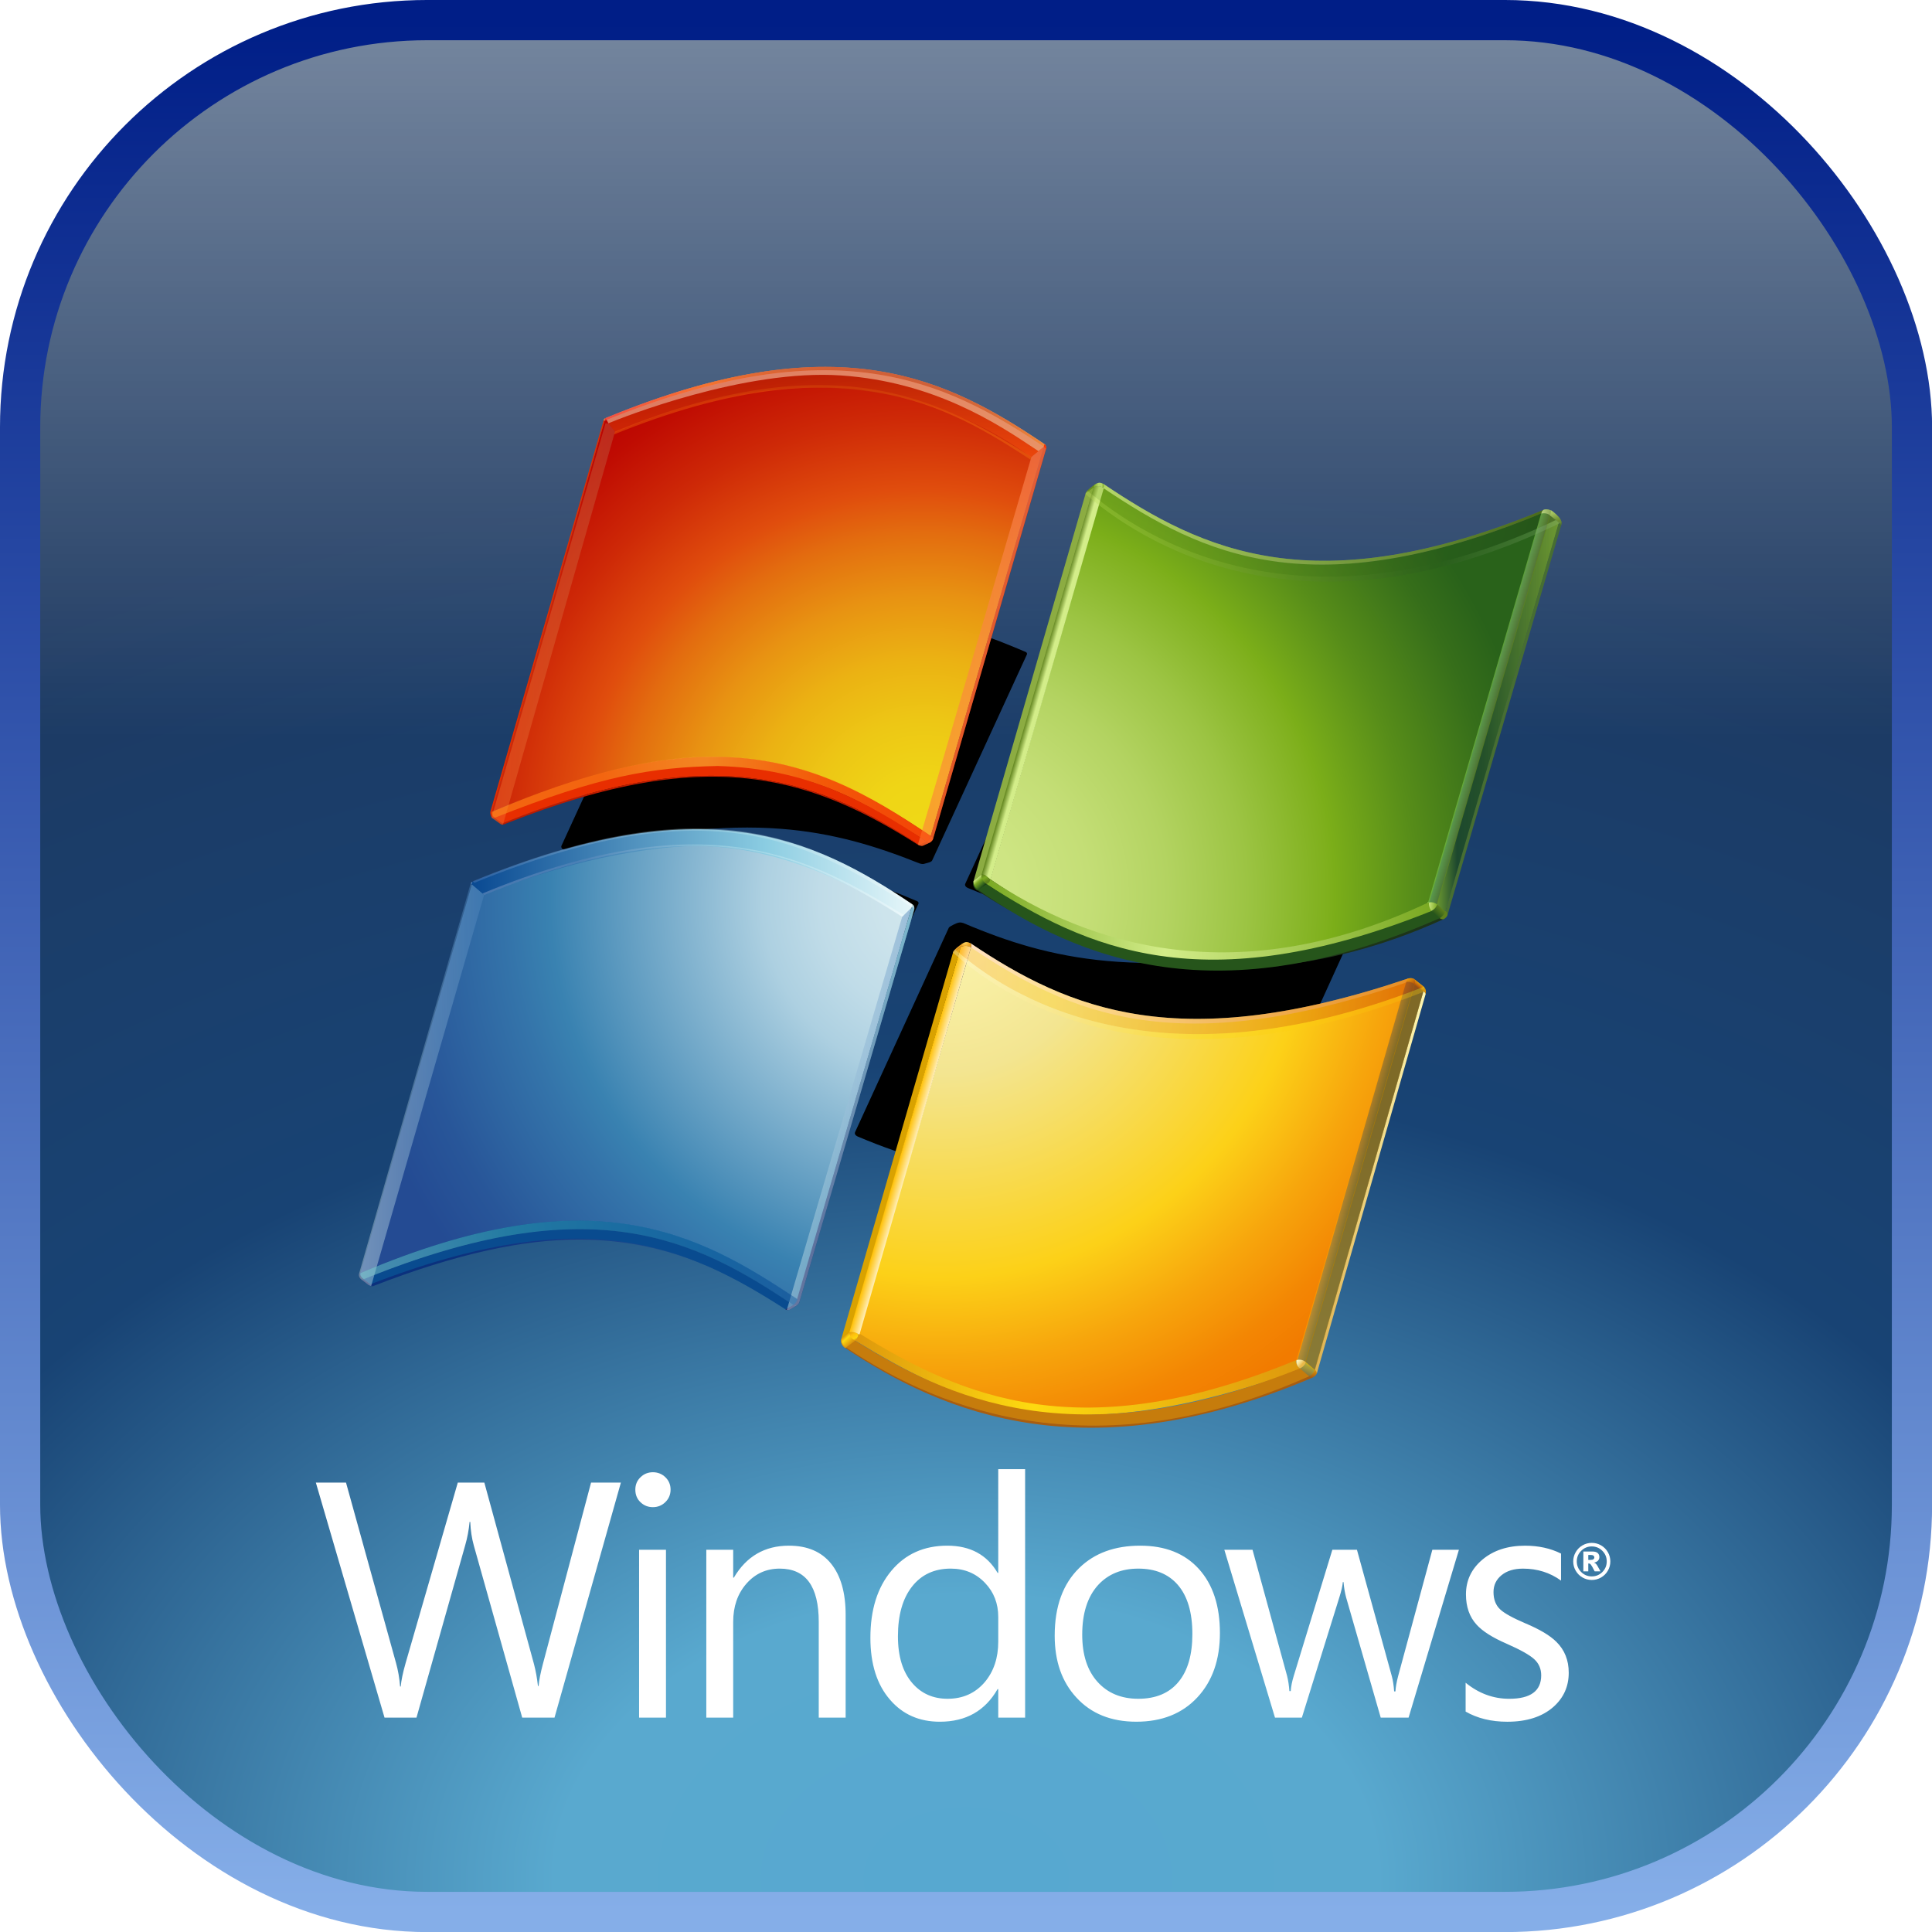 <?xml version="1.0" encoding="UTF-8" standalone="no"?>
<svg
   inkscape:version="1.4.2 (ebf0e940d0, 2025-05-08)"
   sodipodi:docname="Windows_Box.svg"
   viewBox="0 0 500.5 500.5"
   height="500.5"
   width="500.5"
   id="svg10"
   version="1.1"
   xml:space="preserve"
   inkscape:export-filename="Arch_Box.svg"
   inkscape:export-xdpi="196.41167"
   inkscape:export-ydpi="196.41167"
   xmlns:inkscape="http://www.inkscape.org/namespaces/inkscape"
   xmlns:sodipodi="http://sodipodi.sourceforge.net/DTD/sodipodi-0.dtd"
   xmlns:xlink="http://www.w3.org/1999/xlink"
   xmlns="http://www.w3.org/2000/svg"
   xmlns:svg="http://www.w3.org/2000/svg"
   xmlns:rdf="http://www.w3.org/1999/02/22-rdf-syntax-ns#"
   xmlns:cc="http://creativecommons.org/ns#"
   xmlns:dc="http://purl.org/dc/elements/1.1/"><defs
     id="defs14"><linearGradient
       id="linearGradient5"
       inkscape:collect="always"><stop
         id="stop4"
         offset="0"
         style="stop-color:#001e87;stop-opacity:1;" /><stop
         id="stop5"
         offset="1"
         style="stop-color:#85aee8;stop-opacity:1;" /></linearGradient><linearGradient
       id="linearGradient857"
       inkscape:collect="always"><stop
         id="stop853"
         offset="0"
         style="stop-color:#ffffff;stop-opacity:0.502" /><stop
         id="stop855"
         offset="1"
         style="stop-color:#ffffff;stop-opacity:0;" /></linearGradient><linearGradient
       inkscape:collect="always"
       xlink:href="#linearGradient5"
       id="linearGradient17"
       gradientUnits="userSpaceOnUse"
       x1="50.121"
       y1="-8.828938e-07"
       x2="50.121"
       y2="100" /><linearGradient
       id="linearGradient14-5"
       inkscape:collect="always"><stop
         style="stop-color:#57a8d0;stop-opacity:1;"
         offset="0"
         id="stop14-3" /><stop
         style="stop-color:#59a9cf;stop-opacity:1;"
         offset="0.199"
         id="stop17-5" /><stop
         style="stop-color:#184374;stop-opacity:1;"
         offset="0.573"
         id="stop16" /><stop
         style="stop-color:#1d3961;stop-opacity:1;"
         offset="1"
         id="stop15-6" /></linearGradient><radialGradient
       id="Y"
       cx="232.407"
       cy="-168.505"
       gradientTransform="matrix(1,0,0,-1,-270.96,-122.075)"
       gradientUnits="userSpaceOnUse"
       r="33.058"><stop
         offset=".001"
         stop-color="#d1e7ee"
         id="stop21233" /><stop
         offset=".098"
         stop-color="#cde4ec"
         id="stop21235" /><stop
         offset=".203"
         stop-color="#c0dce8"
         id="stop21237" /><stop
         offset=".298"
         stop-color="#add0e1"
         id="stop21239" /><stop
         offset=".65"
         stop-color="#3982b1"
         id="stop21241" /><stop
         offset=".72"
         stop-color="#3474aa"
         id="stop21243" /><stop
         offset=".899"
         stop-color="#285699"
         id="stop21245" /><stop
         offset="1"
         stop-color="#244b93"
         id="stop21247" /></radialGradient><radialGradient
       id="aa"
       cx="232.389"
       cy="-168.276"
       gradientTransform="matrix(1,0,0,-1,-270.96,-122.075)"
       gradientUnits="userSpaceOnUse"
       r="33.26"
       xlink:href="#Z" /><linearGradient
       id="Z"><stop
         offset=".004"
         stop-color="#d8eeed"
         id="stop21250" /><stop
         offset=".173"
         stop-color="#98d8d7"
         id="stop21252" /><stop
         offset=".224"
         stop-color="#8ed3d3"
         id="stop21254" /><stop
         offset=".309"
         stop-color="#74c6ca"
         id="stop21256" /><stop
         offset=".418"
         stop-color="#49b1ba"
         id="stop21258" /><stop
         offset=".448"
         stop-color="#3caab5"
         id="stop21260" /><stop
         offset=".56"
         stop-color="#2e81a4"
         id="stop21262" /><stop
         offset=".684"
         stop-color="#215b94"
         id="stop21264" /><stop
         offset=".783"
         stop-color="#19448b"
         id="stop21266" /><stop
         offset=".845"
         stop-color="#163b87"
         id="stop21268" /><stop
         offset="1"
         stop-color="#0b317d"
         id="stop21270" /></linearGradient><radialGradient
       id="ac"
       cx="232.386"
       cy="-168.443"
       gradientTransform="matrix(1,0,0,-1,-270.96,-122.075)"
       gradientUnits="userSpaceOnUse"
       r="33.178"
       xlink:href="#ab" /><linearGradient
       id="ab"><stop
         offset=".004"
         stop-color="#d8eeed"
         id="stop21274" /><stop
         offset=".173"
         stop-color="#98d8d7"
         id="stop21276" /><stop
         offset=".224"
         stop-color="#8ed3d3"
         id="stop21278" /><stop
         offset=".309"
         stop-color="#74c6ca"
         id="stop21280" /><stop
         offset=".418"
         stop-color="#49b1ba"
         id="stop21282" /><stop
         offset=".448"
         stop-color="#3caab5"
         id="stop21284" /><stop
         offset=".56"
         stop-color="#2e81a4"
         id="stop21286" /><stop
         offset=".684"
         stop-color="#215b94"
         id="stop21288" /><stop
         offset=".783"
         stop-color="#19448b"
         id="stop21290" /><stop
         offset=".845"
         stop-color="#163b87"
         id="stop21292" /><stop
         offset="1"
         stop-color="#152469"
         id="stop21294" /></linearGradient><radialGradient
       id="ad"
       cx="232.41"
       cy="-168.416"
       gradientTransform="matrix(1,0,0,-1,-270.96,-122.075)"
       gradientUnits="userSpaceOnUse"
       r="33.192"
       xlink:href="#Z" /><linearGradient
       id="ae"
       gradientTransform="matrix(1,0,0,-1,-270.96,-122.075)"
       gradientUnits="userSpaceOnUse"
       x1="230.576"
       x2="225.406"
       y1="-169.541"
       y2="-187.729"><stop
         offset="0"
         stop-color="#98d8d7"
         id="stop21299" /><stop
         offset="1"
         stop-color="#152469"
         id="stop21301" /></linearGradient><radialGradient
       id="af"
       cx="232.418"
       cy="-168.404"
       gradientTransform="matrix(1,0,0,-1,-270.96,-122.075)"
       gradientUnits="userSpaceOnUse"
       r="33.31"
       xlink:href="#ab" /><linearGradient
       id="ah"
       gradientTransform="matrix(1,0,0,-1,-270.96,-122.075)"
       gradientUnits="userSpaceOnUse"
       x1="200.45"
       x2="207.315"
       xlink:href="#ag"
       y1="-178.688"
       y2="-178.688" /><linearGradient
       id="ag"><stop
         offset="0"
         stop-color="#def3f1"
         id="stop21305" /><stop
         offset="1"
         stop-color="#5085bc"
         id="stop21307" /></linearGradient><linearGradient
       id="ai"
       gradientTransform="matrix(1,0,0,-1,-270.96,-122.075)"
       gradientUnits="userSpaceOnUse"
       x1="223.903"
       x2="230.89"
       xlink:href="#ag"
       y1="-179.954"
       y2="-179.954" /><linearGradient
       id="aj"
       gradientTransform="matrix(1,0,0,-1,-270.96,-122.075)"
       gradientUnits="userSpaceOnUse"
       x1="206.641"
       x2="230.795"
       y1="-167.061"
       y2="-167.061"><stop
         offset="0"
         stop-color="#094992"
         id="stop21312" /><stop
         offset=".668"
         stop-color="#8bcde2"
         id="stop21314" /><stop
         offset="1"
         stop-color="#e6f6f9"
         id="stop21316" /></linearGradient><linearGradient
       id="ak"
       gradientTransform="matrix(1,0,0,-1,-270.96,-122.075)"
       gradientUnits="userSpaceOnUse"
       x1="206.69"
       x2="206.69"
       y1="-167.532"
       y2="-167.532"><stop
         offset="0"
         stop-color="#7e9ec4"
         id="stop21319" /><stop
         offset="1"
         stop-color="#151d89"
         id="stop21321" /></linearGradient><linearGradient
       id="al"
       gradientTransform="matrix(1,0,0,-1,-270.96,-122.075)"
       gradientUnits="userSpaceOnUse"
       x1="207.226"
       x2="230.318"
       y1="-167.477"
       y2="-167.477"><stop
         offset=".006"
         stop-color="#bbc7e1"
         id="stop21324" /><stop
         offset=".225"
         stop-color="#7090c3"
         id="stop21326" /><stop
         offset=".545"
         stop-color="#c8eaef"
         id="stop21328" /><stop
         offset="1"
         stop-color="#fff"
         id="stop21330" /></linearGradient><linearGradient
       id="am"
       gradientTransform="matrix(1,0,0,-1,-270.96,-122.075)"
       gradientUnits="userSpaceOnUse"
       x1="206.696"
       x2="230.795"
       y1="-166.776"
       y2="-166.776"><stop
         offset=".006"
         stop-color="#7090c3"
         id="stop21333" /><stop
         offset=".545"
         stop-color="#c1e7ed"
         id="stop21335" /><stop
         offset="1"
         stop-color="#fff"
         id="stop21337" /></linearGradient><radialGradient
       id="an"
       cx="206.623"
       cy="-167.599"
       gradientTransform="matrix(1,0,0,-1,-270.96,-122.075)"
       gradientUnits="userSpaceOnUse"
       r="0.082"><stop
         offset="0"
         stop-color="#7e9ec4"
         id="stop21340" /><stop
         offset="1"
         stop-color="#0a50a1"
         id="stop21342" /></radialGradient><radialGradient
       id="ao"
       cx="190.719"
       cy="-188.167"
       gradientTransform="matrix(1,0,0,-1,-270.96,-122.075)"
       gradientUnits="userSpaceOnUse"
       r="40.777"><stop
         offset=".004"
         stop-color="#d8eeed"
         id="stop21345" /><stop
         offset=".173"
         stop-color="#98d8d7"
         id="stop21347" /><stop
         offset=".224"
         stop-color="#8ed3d3"
         id="stop21349" /><stop
         offset=".309"
         stop-color="#74c6ca"
         id="stop21351" /><stop
         offset=".418"
         stop-color="#49b1ba"
         id="stop21353" /><stop
         offset=".448"
         stop-color="#3caab5"
         id="stop21355" /><stop
         offset=".499"
         stop-color="#369fb5"
         id="stop21357" /><stop
         offset=".631"
         stop-color="#2a88b4"
         id="stop21359" /><stop
         offset=".713"
         stop-color="#257fb4"
         id="stop21361" /><stop
         offset="1"
         stop-color="#4161ab"
         id="stop21363" /></radialGradient><radialGradient
       id="G"
       cx="232.379"
       cy="-169.231"
       gradientTransform="matrix(1,0,0,-1,-270.96,-122.075)"
       gradientUnits="userSpaceOnUse"
       r="30.777"><stop
         offset="0"
         stop-color="#fcf5b0"
         id="stop21117" /><stop
         offset=".166"
         stop-color="#f7eda0"
         id="stop21119" /><stop
         offset=".285"
         stop-color="#f3e591"
         id="stop21121" /><stop
         offset=".65"
         stop-color="#fcd118"
         id="stop21123" /><stop
         offset=".802"
         stop-color="#f7a50c"
         id="stop21125" /><stop
         offset=".929"
         stop-color="#f38603"
         id="stop21127" /><stop
         offset="1"
         stop-color="#f27b00"
         id="stop21129" /></radialGradient><linearGradient
       id="H"
       gradientTransform="matrix(1,0,0,-1,-270.96,-122.075)"
       gradientUnits="userSpaceOnUse"
       x1="252.821"
       x2="252.693"
       y1="-194.258"
       y2="-194.736"><stop
         offset="0"
         stop-color="#de980d"
         id="stop21132" /><stop
         offset="1"
         stop-color="#a85d10"
         id="stop21134" /></linearGradient><linearGradient
       id="I"
       gradientTransform="matrix(1,0,0,-1,-270.96,-122.075)"
       gradientUnits="userSpaceOnUse"
       x1="252.829"
       x2="258.914"
       y1="-184.025"
       y2="-184.025"><stop
         offset="0"
         stop-color="#deb150"
         id="stop21137" /><stop
         offset="1"
         stop-color="#fff8b3"
         id="stop21139" /></linearGradient><linearGradient
       id="J"
       gradientTransform="matrix(1,0,0,-1,-270.96,-122.075)"
       gradientUnits="userSpaceOnUse"
       x1="258.853"
       x2="258.853"
       y1="-173.294"
       y2="-173.69"><stop
         offset=".006"
         stop-color="#c67c0c"
         id="stop21142" /><stop
         offset="1"
         stop-color="#de980d"
         id="stop21144" /></linearGradient><linearGradient
       id="L"
       gradientTransform="matrix(1,0,0,-1,-270.96,-122.075)"
       gradientUnits="userSpaceOnUse"
       x1="257.981"
       x2="258.228"
       xlink:href="#K"
       y1="-172.829"
       y2="-173.24" /><linearGradient
       id="K"><stop
         offset=".006"
         stop-color="#fed40f"
         id="stop21147" /><stop
         offset="1"
         stop-color="#a85d10"
         id="stop21149" /></linearGradient><linearGradient
       id="M"
       gradientTransform="matrix(1,0,0,-1,-270.96,-122.075)"
       gradientUnits="userSpaceOnUse"
       x1="258.626"
       x2="258.473"
       xlink:href="#K"
       y1="-173.145"
       y2="-173.327" /><linearGradient
       id="N"
       gradientTransform="matrix(1,0,0,-1,-270.96,-122.075)"
       gradientUnits="userSpaceOnUse"
       x1="233.971"
       x2="257.971"
       y1="-173.117"
       y2="-173.117"><stop
         offset="0"
         stop-color="#fff8fb"
         id="stop21154" /><stop
         offset="1"
         stop-color="#fec236"
         id="stop21156" /></linearGradient><linearGradient
       id="O"
       gradientTransform="matrix(1,0,0,-1,-270.96,-122.075)"
       gradientUnits="userSpaceOnUse"
       x1="255.342"
       x2="254.807"
       y1="-183.53"
       y2="-183.377"><stop
         offset="0"
         stop-color="#b37e00"
         id="stop21159" /><stop
         offset="1"
         stop-color="#ff9e00"
         id="stop21161" /></linearGradient><linearGradient
       id="P"
       gradientTransform="matrix(1,0,0,-1,-270.96,-122.075)"
       gradientUnits="userSpaceOnUse"
       x1="252.55"
       x2="252.283"
       y1="-193.978"
       y2="-194.577"><stop
         offset=".006"
         stop-color="#ffd100"
         id="stop21164" /><stop
         offset="1"
         stop-color="#a8710a"
         id="stop21166" /></linearGradient><linearGradient
       id="Q"
       gradientTransform="matrix(1,0,0,-1,-270.96,-122.075)"
       gradientUnits="userSpaceOnUse"
       x1="227.626"
       x2="252.086"
       y1="-194.564"
       y2="-194.564"><stop
         offset="0"
         stop-color="#de980d"
         id="stop21169" /><stop
         offset=".4"
         stop-color="#fdda10"
         id="stop21171" /><stop
         offset="1"
         stop-color="#de980d"
         id="stop21173" /></linearGradient><linearGradient
       id="R"
       gradientTransform="matrix(1,0,0,-1,-270.96,-122.075)"
       gradientUnits="userSpaceOnUse"
       x1="227.456"
       x2="227.063"
       y1="-192.882"
       y2="-192.445"><stop
         offset="0"
         stop-color="#de980d"
         id="stop21176" /><stop
         offset=".1"
         stop-color="#de980d"
         id="stop21178" /><stop
         offset=".7"
         stop-color="#fdda10"
         id="stop21180" /><stop
         offset="1"
         stop-color="#de980d"
         id="stop21182" /></linearGradient><linearGradient
       id="S"
       gradientTransform="matrix(1,0,0,-1,-270.96,-122.075)"
       gradientUnits="userSpaceOnUse"
       x1="227.468"
       x2="227.745"
       y1="-192.15"
       y2="-192.65"><stop
         offset="0"
         stop-color="#de980d"
         id="stop21185" /><stop
         offset=".4"
         stop-color="#febf0f"
         id="stop21187" /><stop
         offset=".8"
         stop-color="#fed40f"
         id="stop21189" /><stop
         offset="1"
         stop-color="#de980d"
         id="stop21191" /></linearGradient><radialGradient
       id="T"
       cx="233.66"
       cy="-170.85"
       gradientTransform="matrix(1,0,0,-1,-270.96,-122.075)"
       gradientUnits="userSpaceOnUse"
       r="0.302"><stop
         offset="0"
         stop-color="#feeb71"
         id="stop21194" /><stop
         offset="1"
         stop-color="#de980d"
         id="stop21196" /></radialGradient><linearGradient
       id="U"
       gradientTransform="matrix(1,0,0,-1,-270.96,-122.075)"
       gradientUnits="userSpaceOnUse"
       x1="230.946"
       x2="230.383"
       y1="-181.772"
       y2="-181.61"><stop
         offset=".006"
         stop-color="#ffefbb"
         id="stop21199" /><stop
         offset="1"
         stop-color="#ffbf00"
         id="stop21201" /></linearGradient><linearGradient
       id="V"
       gradientTransform="matrix(1,0,0,-1,-270.96,-122.075)"
       gradientUnits="userSpaceOnUse"
       x1="232.795"
       x2="258.867"
       y1="-173.376"
       y2="-173.376"><stop
         offset=".006"
         stop-color="#fca859"
         id="stop21204" /><stop
         offset=".213"
         stop-color="#fdc30f"
         id="stop21206" /><stop
         offset="1"
         stop-color="#b51c00"
         id="stop21208" /></linearGradient><linearGradient
       id="W"
       gradientTransform="matrix(1,0,0,-1,-270.96,-122.075)"
       gradientUnits="userSpaceOnUse"
       x1="233.006"
       x2="258.914"
       y1="-173.716"
       y2="-173.716"><stop
         offset=".006"
         stop-color="#fff6d8"
         id="stop21211" /><stop
         offset=".525"
         stop-color="#fdda10"
         id="stop21213" /><stop
         offset="1"
         stop-color="#f9bd0c"
         id="stop21215" /></linearGradient><linearGradient
       id="X"
       gradientTransform="matrix(1,0,0,-1,-270.96,-122.075)"
       gradientUnits="userSpaceOnUse"
       x1="252.125"
       x2="251.763"
       y1="-194.017"
       y2="-193.704"><stop
         offset="0"
         stop-color="#eab949"
         id="stop21218" /><stop
         offset=".072"
         stop-color="#edc25a"
         id="stop21220" /><stop
         offset=".278"
         stop-color="#f3d883"
         id="stop21222" /><stop
         offset=".478"
         stop-color="#f8e9a4"
         id="stop21224" /><stop
         offset=".67"
         stop-color="#fcf5bc"
         id="stop21226" /><stop
         offset=".848"
         stop-color="#fefcca"
         id="stop21228" /><stop
         offset="1"
         stop-color="#ffffcf"
         id="stop21230" /></linearGradient><radialGradient
       id="t"
       cx="231.44"
       cy="-164.997"
       gradientTransform="matrix(1,0,0,-1,-270.96,-122.075)"
       gradientUnits="userSpaceOnUse"
       r="29.215"><stop
         offset=".004"
         stop-color="#efd916"
         id="stop21034" /><stop
         offset=".105"
         stop-color="#efd516"
         id="stop21036" /><stop
         offset=".216"
         stop-color="#edc715"
         id="stop21038" /><stop
         offset=".331"
         stop-color="#ebb213"
         id="stop21040" /><stop
         offset=".449"
         stop-color="#e89312"
         id="stop21042" /><stop
         offset=".567"
         stop-color="#e36d0f"
         id="stop21044" /><stop
         offset=".65"
         stop-color="#e04d0d"
         id="stop21046" /><stop
         offset=".785"
         stop-color="#ce2907"
         id="stop21048" /><stop
         offset=".922"
         stop-color="#bf0b02"
         id="stop21050" /><stop
         offset="1"
         stop-color="#b90000"
         id="stop21052" /></radialGradient><linearGradient
       id="v"
       gradientTransform="matrix(1,0,0,-1,-270.96,-122.075)"
       gradientUnits="userSpaceOnUse"
       x1="213.862"
       x2="213.982"
       xlink:href="#u"
       y1="-142.182"
       y2="-142.182" /><linearGradient
       id="u"><stop
         offset="0"
         stop-color="#fd7e36"
         id="stop21055" /><stop
         offset="1"
         stop-color="#bd6f4f"
         id="stop21057" /></linearGradient><linearGradient
       id="x"
       gradientTransform="matrix(1,0,0,-1,-270.96,-122.075)"
       gradientUnits="userSpaceOnUse"
       x1="213.921"
       x2="238.016"
       xlink:href="#w"
       y1="-141.493"
       y2="-141.493" /><linearGradient
       id="w"><stop
         offset="0"
         stop-color="#fc2b21"
         id="stop21061" /><stop
         offset=".236"
         stop-color="#ff590a"
         id="stop21063" /><stop
         offset=".248"
         stop-color="#fb570b"
         id="stop21065" /><stop
         offset=".327"
         stop-color="#e74c0e"
         id="stop21067" /><stop
         offset=".417"
         stop-color="#d84511"
         id="stop21069" /><stop
         offset=".525"
         stop-color="#d04013"
         id="stop21071" /><stop
         offset=".697"
         stop-color="#cd3f13"
         id="stop21073" /><stop
         offset=".796"
         stop-color="#d04213"
         id="stop21075" /><stop
         offset=".869"
         stop-color="#d84b14"
         id="stop21077" /><stop
         offset=".933"
         stop-color="#e65b16"
         id="stop21079" /><stop
         offset=".993"
         stop-color="#f97219"
         id="stop21081" /><stop
         offset="1"
         stop-color="#fc7519"
         id="stop21083" /></linearGradient><linearGradient
       id="y"
       gradientTransform="matrix(1,0,0,-1,-270.96,-122.075)"
       gradientUnits="userSpaceOnUse"
       x1="207.718"
       x2="214.489"
       xlink:href="#u"
       y1="-153.405"
       y2="-153.405" /><linearGradient
       id="A"
       gradientTransform="matrix(1,0,0,-1,-270.96,-122.075)"
       gradientUnits="userSpaceOnUse"
       x1="239.424"
       x2="215.336"
       xlink:href="#z"
       y1="-144.728"
       y2="-139.359" /><linearGradient
       id="z"><stop
         offset="0"
         stop-color="#fe560d"
         id="stop21088" /><stop
         offset="1"
         stop-color="#8c1501"
         id="stop21090" /></linearGradient><linearGradient
       id="B"
       gradientTransform="matrix(1,0,0,-1,-270.96,-122.075)"
       gradientUnits="userSpaceOnUse"
       x1="225.955"
       x2="225.681"
       xlink:href="#z"
       y1="-144.433"
       y2="-136.954" /><linearGradient
       id="C"
       gradientTransform="matrix(1,0,0,-1,-270.96,-122.075)"
       gradientUnits="userSpaceOnUse"
       x1="231.084"
       x2="238.115"
       y1="-154.559"
       y2="-154.559"><stop
         offset="0"
         stop-color="#fd7e36"
         id="stop21095" /><stop
         offset="1"
         stop-color="#fc895b"
         id="stop21097" /></linearGradient><linearGradient
       id="D"
       gradientTransform="matrix(1,0,0,-1,-270.96,-122.075)"
       gradientUnits="userSpaceOnUse"
       x1="207.735"
       x2="231.804"
       y1="-163.009"
       y2="-163.009"><stop
         offset="0"
         stop-color="#fd9b20"
         id="stop21100" /><stop
         offset=".25"
         stop-color="#fd9b20"
         id="stop21102" /><stop
         offset=".337"
         stop-color="#fdb830"
         id="stop21104" /><stop
         offset=".429"
         stop-color="#fed23e"
         id="stop21106" /><stop
         offset=".485"
         stop-color="#fedb43"
         id="stop21108" /><stop
         offset=".75"
         stop-color="#fe8411"
         id="stop21110" /><stop
         offset="1"
         stop-color="#fe560d"
         id="stop21112" /></linearGradient><linearGradient
       id="E"
       gradientTransform="matrix(1,0,0,-1,-270.96,-122.075)"
       gradientUnits="userSpaceOnUse"
       x1="213.862"
       x2="213.983"
       xlink:href="#u"
       y1="-142.182"
       y2="-142.182" /><linearGradient
       id="F"
       gradientTransform="matrix(1,0,0,-1,-270.96,-122.075)"
       gradientUnits="userSpaceOnUse"
       x1="213.92"
       x2="238.016"
       xlink:href="#w"
       y1="-141.493"
       y2="-141.493" /><radialGradient
       id="a"
       cx="232.245"
       cy="-168.24"
       gradientTransform="matrix(1,0,0,-1,-270.96,-122.075)"
       gradientUnits="userSpaceOnUse"
       r="33.43"><stop
         offset=".005"
         stop-color="#d1e787"
         id="stop20919" /><stop
         offset=".123"
         stop-color="#cee583"
         id="stop20921" /><stop
         offset=".247"
         stop-color="#c4de76"
         id="stop20923" /><stop
         offset=".375"
         stop-color="#b3d361"
         id="stop20925" /><stop
         offset=".505"
         stop-color="#9cc443"
         id="stop20927" /><stop
         offset=".636"
         stop-color="#7fb01d"
         id="stop20929" /><stop
         offset=".649"
         stop-color="#7bae19"
         id="stop20931" /><stop
         offset=".779"
         stop-color="#578d19"
         id="stop20933" /><stop
         offset=".922"
         stop-color="#366e1a"
         id="stop20935" /><stop
         offset="1"
         stop-color="#29621a"
         id="stop20937" /></radialGradient><linearGradient
       id="c"
       gradientTransform="matrix(1,0,0,-1,-270.96,-122.075)"
       gradientUnits="userSpaceOnUse"
       x1="241.248"
       x2="265.393"
       xlink:href="#b"
       y1="-147.935"
       y2="-147.935" /><linearGradient
       id="b"><stop
         offset="0"
         stop-color="#d3ed89"
         id="stop20940" /><stop
         offset="1"
         stop-color="#5f821c"
         id="stop20942" /></linearGradient><linearGradient
       id="d"
       gradientTransform="matrix(1,0,0,-1,-270.96,-122.075)"
       gradientUnits="userSpaceOnUse"
       x1="238.196"
       x2="237.623"
       y1="-156.675"
       y2="-156.511"><stop
         offset=".282"
         stop-color="#d3ed89"
         id="stop20946" /><stop
         offset=".405"
         stop-color="#d3ed89"
         id="stop20948" /><stop
         offset="1"
         stop-color="#5f821c"
         id="stop20950" /></linearGradient><linearGradient
       id="e"
       gradientTransform="matrix(1,0,0,-1,-270.96,-122.075)"
       gradientUnits="userSpaceOnUse"
       x1="241.273"
       x2="240.721"
       y1="-145.81"
       y2="-145.771"><stop
         offset="0"
         stop-color="#7aa922"
         id="stop20953" /><stop
         offset=".2"
         stop-color="#d3ed89"
         id="stop20955" /><stop
         offset=".525"
         stop-color="#d3ed89"
         id="stop20957" /><stop
         offset="1"
         stop-color="#7aa922"
         id="stop20959" /></linearGradient><linearGradient
       id="f"
       gradientTransform="matrix(1,0,0,-1,-270.96,-122.075)"
       gradientUnits="userSpaceOnUse"
       x1="259.502"
       x2="266.219"
       y1="-158.343"
       y2="-158.343"><stop
         offset=".006"
         stop-color="#7aa922"
         id="stop20962" /><stop
         offset=".169"
         stop-color="#1d4a20"
         id="stop20964" /><stop
         offset=".382"
         stop-color="#26551b"
         id="stop20966" /><stop
         offset="1"
         stop-color="#7aa922"
         id="stop20968" /></linearGradient><linearGradient
       id="g"
       gradientTransform="matrix(1,0,0,-1,-270.96,-122.075)"
       gradientUnits="userSpaceOnUse"
       x1="259.539"
       x2="258.996"
       y1="-168.946"
       y2="-168.909"><stop
         offset="0"
         stop-color="#7aa922"
         id="stop20971" /><stop
         offset="1"
         stop-color="#d3ed89"
         id="stop20973" /></linearGradient><linearGradient
       id="h"
       gradientTransform="matrix(1,0,0,-1,-270.96,-122.075)"
       gradientUnits="userSpaceOnUse"
       x1="259.782"
       x2="259.439"
       y1="-168.996"
       y2="-169.378"><stop
         offset="0"
         stop-color="#5f821c"
         id="stop20976" /><stop
         offset="1"
         stop-color="#26551b"
         id="stop20978" /></linearGradient><linearGradient
       id="i"
       gradientTransform="matrix(1,0,0,-1,-270.96,-122.075)"
       gradientUnits="userSpaceOnUse"
       x1="234.824"
       x2="259.277"
       y1="-169.67"
       y2="-169.67"><stop
         offset="0"
         stop-color="#7aa922"
         id="stop20981" /><stop
         offset=".4"
         stop-color="#d3ed89"
         id="stop20983" /><stop
         offset="1"
         stop-color="#7aa922"
         id="stop20985" /></linearGradient><linearGradient
       id="j"
       gradientTransform="matrix(1,0,0,-1,-270.96,-122.075)"
       gradientUnits="userSpaceOnUse"
       x1="234.675"
       x2="234.288"
       y1="-167.797"
       y2="-167.368"><stop
         offset="0"
         stop-color="#1d3a19"
         id="stop20988" /><stop
         offset=".1"
         stop-color="#26551b"
         id="stop20990" /><stop
         offset=".65"
         stop-color="#7aa922"
         id="stop20992" /><stop
         offset="1"
         stop-color="#d3ed89"
         id="stop20994" /></linearGradient><linearGradient
       id="k"
       gradientTransform="matrix(1,0,0,-1,-270.96,-122.075)"
       gradientUnits="userSpaceOnUse"
       x1="234.661"
       x2="234.942"
       y1="-167.104"
       y2="-167.611"><stop
         offset="0"
         stop-color="#5f821c"
         id="stop20997" /><stop
         offset=".405"
         stop-color="#7aa922"
         id="stop20999" /><stop
         offset=".8"
         stop-color="#5f821c"
         id="stop21001" /><stop
         offset="1"
         stop-color="#5f821c"
         id="stop21003" /></linearGradient><linearGradient
       id="m"
       gradientTransform="matrix(1,0,0,-1,-270.96,-122.075)"
       gradientUnits="userSpaceOnUse"
       x1="265.943"
       x2="266.023"
       xlink:href="#l"
       y1="-147.652"
       y2="-147.38" /><linearGradient
       id="l"><stop
         offset="0"
         stop-color="#5b7f30"
         id="stop21006" /><stop
         offset="1"
         stop-color="#d3ed89"
         id="stop21008" /></linearGradient><linearGradient
       id="n"
       gradientTransform="matrix(1,0,0,-1,-270.96,-122.075)"
       gradientUnits="userSpaceOnUse"
       x1="265.448"
       x2="240.864"
       y1="-151.081"
       y2="-144.031"><stop
         offset="0"
         stop-color="#1d3419"
         id="stop21012" /><stop
         offset=".228"
         stop-color="#26551b"
         id="stop21014" /><stop
         offset="1"
         stop-color="#7aa922"
         id="stop21016" /></linearGradient><linearGradient
       id="o"
       gradientTransform="matrix(1,0,0,-1,-270.96,-122.075)"
       gradientUnits="userSpaceOnUse"
       x1="262.679"
       x2="262.11"
       y1="-158.141"
       y2="-157.978"><stop
         offset="0"
         stop-color="#5f821c"
         id="stop21019" /><stop
         offset="1"
         stop-color="#75c146"
         id="stop21021" /></linearGradient><linearGradient
       id="p"
       gradientTransform="matrix(1,0,0,-1,-270.96,-122.075)"
       gradientUnits="userSpaceOnUse"
       x1="265.25"
       x2="266.354"
       xlink:href="#b"
       y1="-147.547"
       y2="-147.547" /><linearGradient
       id="q"
       gradientTransform="matrix(1,0,0,-1,-270.96,-122.075)"
       gradientUnits="userSpaceOnUse"
       x1="265.343"
       x2="240.831"
       y1="-151.339"
       y2="-144.31"><stop
         offset="0"
         stop-color="#93bf81"
         id="stop21025" /><stop
         offset=".228"
         stop-color="#26551b"
         id="stop21027" /><stop
         offset="1"
         stop-color="#bde256"
         id="stop21029" /></linearGradient><linearGradient
       id="r"
       gradientTransform="matrix(1,0,0,-1,-270.96,-122.075)"
       gradientUnits="userSpaceOnUse"
       x1="265.945"
       x2="266.026"
       xlink:href="#l"
       y1="-147.654"
       y2="-147.381" /><linearGradient
       id="s"
       gradientTransform="matrix(1,0,0,-1,-270.96,-122.075)"
       gradientUnits="userSpaceOnUse"
       x1="265.25"
       x2="266.356"
       xlink:href="#b"
       y1="-147.548"
       y2="-147.548" /><filter
       height="3.328"
       y="-1.164"
       width="2.944"
       x="-0.972"
       id="filter5354"
       style="color-interpolation-filters:sRGB"
       inkscape:collect="always"><feGaussianBlur
         id="feGaussianBlur5356"
         stdDeviation="12.389"
         inkscape:collect="always" /></filter><filter
       height="3.378"
       y="-1.189"
       width="2.91"
       x="-0.955"
       id="filter5358"
       style="color-interpolation-filters:sRGB"
       inkscape:collect="always"><feGaussianBlur
         id="feGaussianBlur5360"
         stdDeviation="12.889"
         inkscape:collect="always" /></filter><filter
       height="3.376"
       y="-1.188"
       width="2.912"
       x="-0.956"
       id="filter5362"
       style="color-interpolation-filters:sRGB"
       inkscape:collect="always"><feGaussianBlur
         id="feGaussianBlur5364"
         stdDeviation="12.822"
         inkscape:collect="always" /></filter><filter
       height="3.322"
       y="-1.161"
       width="2.948"
       x="-0.974"
       id="filter5366"
       style="color-interpolation-filters:sRGB"
       inkscape:collect="always"><feGaussianBlur
         id="feGaussianBlur5368"
         stdDeviation="12.409"
         inkscape:collect="always" /></filter><radialGradient
       inkscape:collect="always"
       xlink:href="#linearGradient14-5"
       id="radialGradient17-7"
       gradientUnits="userSpaceOnUse"
       gradientTransform="matrix(2.139,0,0,1.472,-57.074,-46.405)"
       cx="50.121"
       cy="98.241"
       fx="50.121"
       fy="98.241"
       r="51.063" /><linearGradient
       inkscape:collect="always"
       xlink:href="#linearGradient857"
       id="linearGradient3"
       gradientUnits="userSpaceOnUse"
       x1="50.121"
       y1="-1.063"
       x2="50.121"
       y2="37.922" /></defs><sodipodi:namedview
     inkscape:current-layer="g18"
     inkscape:window-maximized="1"
     inkscape:window-y="0"
     inkscape:window-x="0"
     inkscape:cy="269.63206"
     inkscape:cx="246.37307"
     inkscape:zoom="2.3216824"
     showgrid="false"
     id="namedview12"
     inkscape:window-height="1412"
     inkscape:window-width="2560"
     inkscape:pageshadow="2"
     inkscape:pageopacity="0"
     guidetolerance="10"
     gridtolerance="10"
     objecttolerance="10"
     borderopacity="1"
     bordercolor="#666666"
     pagecolor="#ffffff"
     inkscape:showpageshadow="2"
     inkscape:pagecheckerboard="0"
     inkscape:deskcolor="#d1d1d1"><inkscape:page
       x="0"
       y="0"
       width="500.5"
       height="500.5"
       id="page3"
       margin="0"
       bleed="0" /></sodipodi:namedview><g
     id="g18-3"
     inkscape:label="Windows"
     inkscape:groupmode="layer"
     transform="translate(0.01,0.81)"><rect
       style="clip-rule:evenodd;opacity:1;fill:url(#radialGradient17-7);fill-rule:evenodd;stroke:none;stroke-width:2.127;stroke-linejoin:round;stroke-miterlimit:2;stroke-dasharray:none;stroke-opacity:1"
       id="rect8-6"
       width="100"
       height="100"
       x="0.121"
       y="0"
       ry="21.521"
       transform="matrix(4.901,0,0,4.901,4.608,4.401)"
       inkscape:label="Background" /><rect
       style="clip-rule:evenodd;opacity:0.8;fill:url(#linearGradient3);fill-rule:evenodd;stroke:none;stroke-width:2.127;stroke-linejoin:round;stroke-miterlimit:2;stroke-dasharray:none;stroke-opacity:1"
       id="rect18-0"
       width="100"
       height="100"
       x="0.121"
       y="0"
       ry="21.521"
       inkscape:label="Light"
       transform="matrix(4.901,0,0,4.901,4.608,4.401)" /><g
       id="group-R5"
       inkscape:label="Text"
       transform="matrix(0.918,0,0,0.918,-118.826,373.638)"><path
         id="path2"
         d="m 4209.9,3504.41 c -27.11,11.6 -44.98,21.47 -53.54,29.57 -9.51,8.84 -14.29,21.11 -14.29,36.88 0,14.59 5.67,26.53 17.03,35.82 11.4,9.27 26.52,13.9 45.58,13.9 30.39,0 57.26,-8.45 80.65,-25.39 v 57.38 c -22.46,11.14 -47.85,16.7 -76.15,16.7 -36.87,0 -67,-9.8 -90.41,-29.37 -23.42,-19.6 -35.16,-44.24 -35.16,-73.93 0,-26.44 7.54,-47.89 22.62,-64.34 12.54,-13.92 33.75,-27.36 63.65,-40.34 29,-12.76 48.46,-23.64 58.44,-32.7 9.94,-9.04 14.94,-20.53 14.94,-34.45 0,-33.13 -22.61,-49.73 -67.83,-49.73 -33.85,0 -64.67,11.37 -92.52,34.08 v -61.21 c 25.04,-14.37 54.51,-21.56 88.34,-21.56 41.32,0 73.9,10.44 97.74,31.3 21.81,19.27 32.69,43.48 32.69,72.7 0,26.46 -8.7,48.21 -26.06,65.37 -13.46,13.48 -35.38,26.59 -65.72,39.32 z m -270.32,-112.32 c -3.22,-12.29 -5.09,-22.95 -5.59,-31.98 h -2.75 c -0.91,12.76 -2.55,23.42 -4.86,31.98 l -74.07,268.53 h -52.18 l -81.74,-267.13 c -3.69,-11.85 -5.91,-22.71 -6.58,-32.69 h -2.82 c -0.91,12.07 -2.53,22.71 -4.86,32.02 l -73.38,267.78 h -59.82 l 107.48,-356.16 h 57.04 l 79.64,255.63 c 4.18,13.23 6.62,23.89 7.3,32.02 h 1.4 c 1.15,-12.52 3,-23.43 5.56,-32.7 l 73.39,-254.94 h 59.13 l 106.78,356.15 h -56.37 z m -465.31,-11.12 c -19.74,-24.34 -48.36,-36.52 -85.94,-36.52 -36.15,0 -65.03,12.01 -86.56,36 -21.58,24 -32.37,57.34 -32.37,100.01 0,45.45 11.25,80.57 33.73,105.38 21.36,23.18 49.74,34.78 85.21,34.78 35.95,0 63.9,-11.46 83.84,-34.42 20.63,-23.9 30.94,-58.66 30.94,-104.35 0,-43.61 -9.61,-77.24 -28.85,-100.88 z m -81.76,288.32 c -54.02,0 -97.13,-15.76 -129.38,-47.29 -34.78,-33.86 -52.14,-81.75 -52.14,-143.66 0,-54.24 15.27,-97.96 45.89,-131.1 31.32,-34.33 73.74,-51.46 127.29,-51.46 54.24,0 97.38,17.15 129.37,51.46 32.04,34.34 48.01,79.89 48.01,136.68 0,57.74 -14.9,103.1 -44.68,136 -29.81,32.91 -71.27,49.37 -124.36,49.37 z m -301.28,-203.82 c 0,-34.3 -9.5,-62.8 -28.51,-85.55 -20.18,-23.65 -46.5,-35.48 -78.95,-35.48 -30.6,0 -55.41,10.92 -74.42,32.69 -20.64,23.67 -30.97,56.93 -30.97,99.81 0,45 9.98,80.19 29.94,105.58 19.94,25.39 47.3,38.1 82.07,38.1 29.44,0 53.79,-10.21 73.04,-30.62 18.54,-19.46 27.81,-43.5 27.81,-71.98 z m 0,146.09 h -1.38 c -22.5,38.5 -58.1,57.73 -106.79,57.73 -49.38,0 -88.91,-17.72 -118.58,-53.24 -29.69,-35.45 -44.53,-82.86 -44.53,-142.23 0,-55.63 13.91,-99.47 41.73,-131.45 26.66,-31.06 61.88,-46.61 105.72,-46.61 55.19,0 96.01,23.08 122.41,69.22 h 1.41 v -60.54 h 57.03 v 527.26 h -57.03 z m -444.15,57.73 c -51.26,0 -90.21,-22.61 -116.87,-67.83 h -1.38 v 59.14 h -57.04 v -356.15 h 57.04 v 203.11 c 0,32.71 9.32,59.72 28,81.05 18.66,21.33 42.24,32.01 70.78,32.01 55.19,0 82.76,-37.69 82.76,-113.06 v -203.12 h 57.06 v 218.08 c 0,46.85 -10.26,83 -30.8,108.51 -20.54,25.5 -50.38,38.26 -89.55,38.26 z m -288.68,155.82 c -10.2,0 -18.95,-3.55 -26.25,-10.62 -7.32,-7.07 -10.96,-15.83 -10.96,-26.26 0,-10.9 3.65,-19.84 10.96,-26.77 7.3,-6.97 16.05,-10.44 26.25,-10.44 10.45,0 19.29,3.59 26.6,10.78 7.31,7.2 10.97,16.01 10.97,26.45 0,10.43 -3.67,19.18 -10.97,26.26 -7.31,7.05 -16.15,10.6 -26.6,10.6 z m -29.22,-520.67 h 57.04 v 356.14 h -57.04 z m -203.85,114.78 c -5.33,-19.91 -8.45,-35.82 -9.37,-47.65 h -1.4 c -1.86,16.71 -4.64,32.12 -8.34,46.26 l -105.39,385.34 h -56.33 l -110.6,-382.55 c -6.02,-21.1 -9.5,-37.78 -10.42,-50.1 h -1.4 c -1.38,17.64 -4.27,34.32 -8.7,50.1 l -106.08,382.55 h -63.99 l 145.73,-498.73 h 67.82 l 103.3,365.52 c 4.63,16.01 7.76,32.58 9.37,49.76 h 1.4 c 0.7,-17.87 3.25,-34.68 7.64,-50.43 l 102.62,-364.88 h 68.51 l 140.86,498.75 h -63.3 l -101.93,-383.94"
         style="fill:#ffffff;fill-opacity:1;fill-rule:nonzero;stroke:none"
         transform="matrix(0.133,0,0,-0.133,0,516.307)" /><path
         id="path676"
         d="m 4343.17,3639.09 h 4.54 c 3.02,0 5.16,0.48 6.39,1.45 1.25,1 1.89,2.26 1.89,3.79 0,1.55 -0.62,2.82 -1.81,3.79 -1.16,1 -3.19,1.47 -6.05,1.47 h -4.96 z m -10.48,17.82 h 18.84 c 5.32,0 9.19,-1.07 11.59,-3.21 2.38,-2.16 3.56,-5.02 3.56,-8.64 0,-2.8 -0.91,-5.26 -2.72,-7.33 -1.83,-2.05 -4.69,-3.55 -8.61,-4.47 1.62,-0.63 2.78,-1.28 3.57,-1.97 1.04,-0.95 2.16,-2.37 3.34,-4.26 0.05,-0.16 2.34,-4.21 6.81,-12.18 h -12.38 c -4.02,8.01 -6.73,12.78 -8.11,14.36 -1.36,1.56 -2.74,2.34 -4.12,2.34 l -1.29,-0.15 v -16.55 h -10.48 z m 49.62,-21.03 c 0,8.76 -3.08,16.26 -9.29,22.46 -6.21,6.21 -13.71,9.33 -22.46,9.33 -8.77,0 -16.27,-3.12 -22.48,-9.33 -6.2,-6.2 -9.31,-13.7 -9.31,-22.46 0,-8.77 3.11,-16.27 9.31,-22.47 6.21,-6.19 13.71,-9.31 22.48,-9.31 8.75,0 16.25,3.12 22.46,9.31 6.21,6.2 9.29,13.7 9.29,22.47 z m 7.65,0 c 0,-7.06 -1.77,-13.62 -5.28,-19.7 -3.52,-6.09 -8.34,-10.89 -14.42,-14.39 -6.08,-3.52 -12.65,-5.26 -19.7,-5.26 -7.02,0 -13.56,1.75 -19.66,5.26 -6.09,3.51 -10.9,8.3 -14.41,14.39 -3.54,6.08 -5.3,12.64 -5.3,19.7 0,7.01 1.77,13.57 5.3,19.68 3.52,6.1 8.32,10.92 14.41,14.42 6.09,3.51 12.64,5.25 19.66,5.25 7.05,0 13.61,-1.76 19.7,-5.25 6.08,-3.52 10.91,-8.32 14.42,-14.42 3.51,-6.1 5.28,-12.67 5.28,-19.68"
         style="fill:#ffffff;fill-opacity:1;fill-rule:nonzero;stroke:none"
         transform="matrix(0.133,0,0,-0.133,0,516.307)" /></g><g
       transform="matrix(0.854,0,0,0.854,-93.539,203.581)"
       id="g29749"
       inkscape:label="Windows"><g
         id="g21383"
         transform="matrix(4.618,0,0,3.003,1132.281,-205.569)"
         style="opacity:1;fill:#000000;fill-opacity:1;stroke-width:1.743"><path
           id="path21375"
           d="m -173.674,75.778 c -1.092,0.027 -2.244,0.14 -3.425,0.336 -1.239,0.206 -2.553,0.509 -3.903,0.903 -1.408,0.408 -2.905,0.93 -4.445,1.549 l -0.011,0.002 c -0.052,0.022 -0.089,0.065 -0.107,0.122 l -6.138,20.796 c -0.034,0.11 0.027,0.223 0.097,0.283 l 0.411,0.305 c 0,0 0.007,0.004 0.013,0.01 0.099,0.065 0.199,0.063 0.239,0.057 0.002,0 0.013,-0.004 0.013,-0.004 2.299,-0.863 4.348,-1.482 6.266,-1.896 1.869,-0.401 3.552,-0.592 5.146,-0.584 1.333,0.009 2.586,0.146 3.833,0.417 1.125,0.247 2.219,0.599 3.343,1.078 1.576,0.686 3.021,1.549 4.104,2.223 l 0.01,0.006 c 0,0 0,0.003 0,0.003 0.034,0.017 0.134,0.063 0.23,0.021 0,0 0.271,-0.155 0.352,-0.203 v 0 l 0.028,-0.019 c 0.055,-0.037 0.13,-0.088 0.152,-0.183 l 0.004,-0.021 c 0,0 0.002,0.003 0.003,0.005 0.012,-0.039 6.109,-20.252 6.109,-20.252 l 0.21,-0.694 c 0.003,-0.017 0.006,-0.037 0.006,-0.057 0,-0.079 -0.035,-0.153 -0.094,-0.195 -0.002,0 -0.007,-0.001 -0.007,-0.001 v -10e-4 c -2.601,-1.706 -5.54,-3.353 -9.414,-3.853 -0.975,-0.128 -1.991,-0.177 -3.025,-0.153 z"
           inkscape:connector-curvature="0"
           style="opacity:1;fill:#000000;fill-opacity:1;stroke-width:1.743;filter:url(#filter5366)" /><path
           id="path21377"
           d="m -158.413,81.938 v 0 c -0.071,0.004 -0.144,0.031 -0.254,0.098 0,0.002 -0.001,0.003 -0.001,0.003 h -0.003 l -0.001,0.003 c -0.028,0.019 -0.099,0.066 -0.18,0.128 -0.165,0.125 -0.266,0.227 -0.294,0.296 h -0.001 c 0,0 0,0 0,0 0,0.005 -0.006,0.018 -0.006,0.018 l 0.001,-0.005 -0.001,0.007 v 0.002 l -6.145,20.606 c -0.106,0.309 0.177,0.478 0.209,0.495 1.577,1.024 3.08,1.831 4.596,2.462 0.888,0.373 1.796,0.688 2.702,0.94 0.981,0.275 1.989,0.488 3,0.63 1.084,0.149 2.202,0.226 3.323,0.223 1.192,-0.006 2.427,-0.099 3.668,-0.277 1.311,-0.189 2.669,-0.48 4.037,-0.866 1.438,-0.403 2.926,-0.924 4.428,-1.546 0.002,0 0.009,-0.005 0.009,-0.005 0.042,-0.026 0.142,-0.087 0.192,-0.188 0,-0.002 6.001,-20.271 6.003,-20.277 0,-0.001 -0.002,-0.004 -0.002,-0.004 v -0.002 c 0.008,-0.03 0.009,-0.061 0.009,-0.088 0,-0.167 -0.107,-0.268 -0.108,-0.27 0,0.002 -0.503,-0.386 -0.503,-0.386 v 0 l -10e-4,-0.004 c -0.033,-0.035 -0.121,-0.091 -0.336,-0.06 -1.54,0.505 -3.026,0.923 -4.424,1.251 -1.348,0.313 -2.654,0.549 -3.885,0.699 -2.321,0.284 -4.421,0.284 -6.418,0 -1.759,-0.25 -3.422,-0.723 -5.084,-1.444 -1.343,-0.582 -2.711,-1.336 -4.305,-2.377 l -0.005,-0.002 h 0.002 c -0.1,-0.042 -0.162,-0.06 -0.222,-0.06 z"
           inkscape:connector-curvature="0"
           style="opacity:1;fill:#000000;fill-opacity:1;stroke-width:1.743;filter:url(#filter5362)" /><path
           id="path21379"
           d="m -151.392,56.842 c -0.001,0 -0.105,0.073 -0.105,0.073 -0.211,0.153 -0.337,0.271 -0.372,0.352 l -0.001,0.002 c 0,0 0,10e-4 -0.001,10e-4 0,0.003 -0.021,0.07 -0.021,0.07 0,0.004 -6.165,20.654 -6.165,20.654 -0.017,0.05 -0.024,0.096 -0.024,0.136 0,0.226 0.209,0.342 0.213,0.343 v 0 h 0.001 c 0.489,0.317 0.993,0.622 1.5,0.903 2.366,1.429 4.704,2.378 7.148,2.9 1.416,0.307 2.888,0.468 4.376,0.481 1.608,0.016 3.292,-0.142 5,-0.465 2.535,-0.389 5.111,-1.154 7.653,-2.268 0,-0.002 0.007,-0.004 0.007,-0.004 0.048,-0.023 0.152,-0.091 0.206,-0.19 0,-0.005 6.269,-20.843 6.269,-20.843 0.012,-0.038 0.018,-0.072 0.018,-0.107 0,-0.179 -0.157,-0.329 -0.309,-0.459 -0.084,-0.078 -0.2,-0.177 -0.281,-0.211 -0.17,-0.078 -0.344,-0.053 -0.396,-0.022 -0.001,0 -0.004,0.004 -0.004,0.004 l -10e-4,0.001 c -1.535,0.613 -3.026,1.127 -4.433,1.531 -1.346,0.385 -2.658,0.679 -3.898,0.874 -1.18,0.186 -2.334,0.287 -3.432,0.303 -1.034,0.014 -2.054,-0.046 -3.03,-0.183 -1.752,-0.246 -3.43,-0.734 -5.124,-1.493 -1.683,-0.753 -3.192,-1.692 -4.32,-2.426 -0.193,-0.085 -0.278,-0.079 -0.474,0.043 z"
           inkscape:connector-curvature="0"
           style="opacity:1;fill:#000000;fill-opacity:1;stroke-width:1.743;filter:url(#filter5358)" /><path
           id="path21381"
           d="m -171.346,51.064 c -2.127,0.446 -4.451,1.172 -6.906,2.155 v 0 c -0.022,0.009 -0.091,0.035 -0.114,0.124 l -0.319,1.063 -5.911,19.8 c -0.007,0.021 -0.009,0.044 -0.009,0.07 0,0.096 0.043,0.215 0.091,0.25 0.009,0.007 0.021,0.012 0.028,0.016 l 10e-4,0.002 0.041,0.03 0.364,0.276 0.011,0.006 c 0.012,0.009 0.025,0.018 0.033,0.023 0.075,0.03 0.094,0.03 0.113,0.028 h 0.007 v 0 c 0,-0.002 0.003,-0.002 0.003,-0.002 v 0 -0.001 l 0.011,-0.003 c 0.054,-0.004 0.18,-0.059 0.181,-0.061 5.384,-2.067 9.69,-2.819 13.551,-2.361 1.647,0.195 3.24,0.617 4.872,1.287 1.299,0.535 2.641,1.235 4.217,2.202 l 0.022,0.01 h 0.005 l 0.019,0.01 h 0.001 0.002 l 0.005,0.003 0.006,0.004 h -0.002 c 0.001,0 0.125,0.06 0.228,0.033 0,-0.001 0.388,-0.17 0.388,-0.17 v 0 0 l 0.018,-0.012 c 0.051,-0.036 0.131,-0.091 0.154,-0.19 v 0 0 c 0,0 0,0 0,0 l 3.888,-13.001 2.089,-6.986 0.14,-0.461 c 0,-0.001 0.001,-0.01 0.001,-0.01 0,0 0.101,-0.339 0.101,-0.339 0.003,-0.01 0.004,-0.022 0.006,-0.035 0,-0.009 0,-0.018 0,-0.028 0,-0.079 -0.033,-0.146 -0.091,-0.185 -1.235,-0.81 -2.215,-1.395 -3.178,-1.893 l -0.065,-0.033 c -2.779,-1.434 -5.454,-2.13 -8.417,-2.19 -1.736,-0.036 -3.616,0.154 -5.585,0.569 z"
           inkscape:connector-curvature="0"
           style="opacity:1;fill:#000000;fill-opacity:1;stroke-width:1.743;filter:url(#filter5354)" /></g><g
         id="g28257"
         transform="matrix(1.115,0,0,1.114,218.33,-128.045)"
         style="stroke-width:1.743"><g
           id="g21425"
           transform="matrix(4.965,0,0,4.965,350.115,-85.539)"
           style="stroke-width:1.743"><path
             id="path21385"
             d="m -64.246,45.578 c 12.532,-5.162 18.598,-2.408 24.03,1.28 l -6.274,21.563 c -5.452,-3.666 -11.38,-6.685 -23.962,-1.483 l 6.132,-21.329 z"
             inkscape:connector-curvature="0"
             style="fill:url(#Y);stroke-width:1.743" /><path
             id="path21387"
             d="m -69.99,67.572 c 0.041,0.005 0.113,-0.034 0.113,-0.034 0.09,0.063 0.162,0.104 0.162,0.104 0,0 -0.142,0.033 -0.275,-0.07 z"
             inkscape:connector-curvature="0"
             style="fill:url(#aa);stroke-width:1.743" /><path
             id="path21389"
             d="m -46.708,68.664 c 0,0 0.082,0.079 0.18,0.055 l -0.375,0.224 c -0.12,0.054 -0.247,-0.033 -0.247,-0.033 z"
             inkscape:connector-curvature="0"
             style="fill:#152469;stroke-width:1.743" /><path
             id="path21391"
             d="m -69.869,67.541 c 0,0 -0.075,0.042 -0.116,0.036 l -0.414,-0.318 -0.007,-0.008 c 0.06,0.016 0.126,0.008 0.151,0.004 z"
             inkscape:connector-curvature="0"
             style="fill:url(#ac);stroke-width:1.743" /><path
             id="path21393"
             d="m -46.495,68.365 c 0.042,0.025 0.086,0.063 0.127,0.148 -0.022,0.114 -0.112,0.169 -0.171,0.209 -0.076,0.016 -0.183,-0.052 -0.183,-0.052 0.062,-0.051 0.162,-0.124 0.227,-0.305 z"
             inkscape:connector-curvature="0"
             style="fill:#152469;stroke-width:1.743" /><path
             id="path21395"
             d="m -70.399,67.259 c -0.08,-0.068 -0.134,-0.188 -0.101,-0.295 l 0.073,-0.033 c -0.029,0.161 0.083,0.274 0.169,0.328 10e-4,0 -0.059,0.026 -0.141,0 z"
             inkscape:connector-curvature="0"
             style="fill:#172e65;stroke-width:1.743" /><path
             id="path21397"
             d="m -69.895,67.522 c 11.97,-4.675 17.33,-2.127 22.784,1.377 -3.266,-2.103 -6.622,-3.775 -11.257,-3.809 -3.104,-0.016 -6.77,0.769 -11.359,2.552 0,0 -0.091,-0.037 -0.168,-0.12 z"
             inkscape:connector-curvature="0"
             style="fill:url(#ad);stroke-width:1.743" /><path
             id="path21399"
             d="m -46.711,68.681 c -5.453,-3.67 -11.102,-6.469 -23.537,-1.417 -0.083,-0.051 -0.216,-0.178 -0.182,-0.333 12.622,-5.371 18.489,-2.234 23.941,1.434 -0.057,0.196 -0.16,0.268 -0.222,0.316 z"
             inkscape:connector-curvature="0"
             style="fill:#094b8f;stroke-width:1.743" /><path
             id="path21401"
             d="m -46.703,68.681 -0.443,0.228 c -5.449,-3.504 -10.966,-5.931 -22.723,-1.368 l -0.39,-0.282 c 12.438,-5.053 18.1,-2.248 23.556,1.422 z"
             inkscape:connector-curvature="0"
             style="fill:#094b8f;stroke-width:1.743" /><path
             id="path21403"
             d="m -46.498,68.37 6.282,-21.513 c 0.069,0.044 0.106,0.081 0.142,0.121 l -6.294,21.546 c -0.036,-0.097 -0.13,-0.154 -0.13,-0.154 z"
             inkscape:connector-curvature="0"
             style="fill:url(#ae);stroke-width:1.743" /><path
             id="path21405"
             d="m -40.176,46.709 0.01,0.002 c 0.08,0.057 0.112,0.167 0.092,0.267 l -0.004,0.013 c -0.036,-0.037 -0.072,-0.077 -0.14,-0.123 z"
             inkscape:connector-curvature="0"
             style="fill:url(#af);stroke-width:1.743" /><polygon
             id="polygon21407"
             points="-70.427,66.931 -70.5,66.965 -64.392,45.589 -64.319,45.607 "
             style="opacity:0.66;fill:#063367;stroke-width:1.743" /><path
             id="path21409"
             d="m -64.392,45.589 -0.29,1.024 -5.818,20.352 c -0.032,0.106 0.021,0.227 0.101,0.295 l 0.414,0.317 c 0,0 0.001,-0.001 0.001,0 0.054,0.037 0.105,0.052 0.149,0.062 l 6.19,-21.452 -0.014,-0.017 -0.66,-0.562 z m -6.024,21.338 v -0.004 c 0.03,-0.01 0.059,-0.021 0.086,-0.031 -0.03,0.011 -0.056,0.022 -0.086,0.035 z m 0.158,0.332 c -0.041,-0.027 -0.089,-0.068 -0.124,-0.118 0.036,0.05 0.084,0.091 0.124,0.114 10e-4,0 10e-4,0 0,0.004 z"
             inkscape:connector-curvature="0"
             style="opacity:0.42;fill:url(#ah);stroke-width:1.743" /><path
             id="path21411"
             d="m -40.099,46.802 -0.119,0.071 -0.521,0.513 c 0.002,0 0.002,0 0.002,0.004 -0.847,2.893 -5.601,19.126 -6.321,21.557 0.045,0.013 0.1,0.017 0.153,-0.005 l 0.375,-0.224 c -10e-4,0 -0.003,0 -0.004,0 0.056,-0.042 0.14,-0.095 0.165,-0.203 0,0.005 0,0.005 0,0.008 l 6.086,-20.831 0.208,-0.715 c 0.006,-0.039 0,-0.074 -0.006,-0.11 -0.003,-0.023 -0.01,-0.041 -0.018,-0.065 z"
             inkscape:connector-curvature="0"
             style="opacity:0.42;fill:url(#ai);stroke-width:1.743" /><path
             id="path21413"
             d="m -40.218,46.867 -0.521,0.52 c -1.808,-1.201 -6.789,-4.293 -12.414,-3.834 -4.566,0.372 -8.586,1.84 -10.493,2.633 l -0.674,-0.578 0.048,-0.149 c 12.585,-5.206 18.653,-2.438 24.1,1.251 l -0.004,0.002 h 0.009 z"
             inkscape:connector-curvature="0"
             style="fill:url(#aj);stroke-width:1.743" /><path
             id="path21415"
             d=""
             inkscape:connector-curvature="0"
             style="fill:url(#ak);stroke-width:1.743" /><path
             id="path21417"
             d="m -63.734,46.108 c 12.587,-5.205 18.208,-1.765 23.092,1.184 l -0.096,0.095 c -5.028,-3.115 -10.375,-6.311 -22.905,-1.196 z"
             inkscape:connector-curvature="0"
             style="opacity:0.33;fill:url(#al);stroke-width:1.743" /><path
             id="path21419"
             d="m -64.264,45.44 c 12.585,-5.205 18.4,-2.531 24.098,1.271 l -0.049,0.147 c -5.984,-3.873 -11.428,-6.449 -23.958,-1.336 z"
             inkscape:connector-curvature="0"
             style="opacity:0.33;fill:url(#am);stroke-width:1.743" /><path
             id="path21421"
             d="m -64.319,45.607 -0.073,-0.018 c 0.027,-0.088 0.092,-0.123 0.112,-0.128 l 0.009,-0.003 c 0,-10e-4 -0.012,0.043 -0.048,0.149 z"
             inkscape:connector-curvature="0"
             style="fill:url(#an);stroke-width:1.743" /><path
             id="path21423"
             d="m -46.696,68.677 c -5.452,-3.666 -11.102,-6.466 -23.536,-1.417 -0.083,-0.049 -0.217,-0.174 -0.184,-0.331 12.624,-5.374 18.49,-2.233 23.942,1.432 -0.056,0.199 -0.159,0.266 -0.222,0.316 z"
             inkscape:connector-curvature="0"
             style="opacity:0.5;fill:url(#ao);stroke-width:1.743" /></g><g
           id="g21473"
           transform="matrix(4.965,0,0,4.965,350.115,-85.539)"
           style="stroke-width:1.743"><path
             id="path21427"
             d="m -36.929,48.943 c 5.448,3.665 11.02,6.353 23.825,1.975 l -5.977,20.791 c -12.568,5.198 -18.603,2.255 -24.045,-1.435 z"
             inkscape:connector-curvature="0"
             style="fill:url(#G);stroke-width:1.743" /><path
             id="path21429"
             d="m -18.02,72.447 c -0.056,0.115 -0.168,0.181 -0.204,0.202 -0.01,0 -0.017,0.005 -0.017,0.005 0,0 -0.104,0.01 -0.197,-0.061 0.247,-0.136 0.317,-0.405 0.317,-0.405 0,0 0.144,0.121 0.101,0.259 z"
             inkscape:connector-curvature="0"
             style="fill:url(#H);stroke-width:1.743" /><path
             id="path21431"
             d="m -18.02,72.447 c 0.022,-0.118 -0.111,-0.228 -0.111,-0.228 l 5.959,-20.766 c 0,0 0.096,0.085 0.125,0.152 z"
             inkscape:connector-curvature="0"
             style="fill:url(#I);stroke-width:1.743" /><path
             id="path21433"
             d="m -12.049,51.615 c 0,0 -0.018,-0.064 -0.125,-0.149 0.048,-0.202 0.012,-0.247 0.012,-0.247 l 0.015,0.01 c 0,-10e-4 0.153,0.144 0.098,0.386 z"
             inkscape:connector-curvature="0"
             style="fill:url(#J);stroke-width:1.743" /><path
             id="path21435"
             d="m -12.644,51.112 c 0,0 -0.162,-0.198 -0.499,-0.14 0.017,-0.075 0.045,-0.166 0.153,-0.209 0.202,-0.031 0.298,0.019 0.342,0.065 0.025,0.022 0.032,0.042 0.032,0.042 0.029,0.118 -0.028,0.242 -0.028,0.242 z"
             inkscape:connector-curvature="0"
             style="fill:url(#L);stroke-width:1.743" /><path
             id="path21437"
             d="m -12.648,50.829 0.501,0.399 c 0.025,0.132 -0.027,0.268 -0.027,0.268 l -0.493,-0.395 c 0,-10e-4 0.048,-0.153 0.019,-0.272 z"
             inkscape:connector-curvature="0"
             style="fill:url(#M);stroke-width:1.743" /><polygon
             id="polygon21439"
             points="-18.117,72.24 -18.143,72.292 -18.664,71.842 -12.671,51.065 -12.168,51.469 "
             style="opacity:0.66;fill:#b37e00;stroke-width:1.743" /><path
             id="path21441"
             d="m -13.122,50.993 c -12.621,4.304 -18.399,1.746 -23.845,-1.924 0.011,-0.041 0.036,-0.134 -0.022,-0.229 5.447,3.668 11.472,6.167 24,1.924 -0.098,0.065 -0.108,0.154 -0.133,0.229 z"
             inkscape:connector-curvature="0"
             style="fill:url(#N);stroke-width:1.743" /><polygon
             id="polygon21443"
             points="-44.066,70.572 -44.066,70.522 -37.944,49.326 -37.525,49.042 -43.593,70.196 "
             style="fill:#d9a200;stroke-width:1.743" /><path
             id="path21445"
             d="m -19.143,71.726 6,-20.76 c 0.01,0 0.021,-0.018 0.036,-0.019 0.313,-0.03 0.463,0.133 0.463,0.133 l -5.978,20.733 c 0,10e-4 -0.251,-0.198 -0.521,-0.087 z"
             inkscape:connector-curvature="0"
             style="opacity:0.66;fill:url(#O);stroke-width:1.743" /><path
             id="path21447"
             d="m -18.223,72.649 c -12.325,5.267 -20.228,2.026 -25.674,-1.639 l 0.057,-0.052 c 5.442,3.666 13.828,6.721 25.401,1.609 0.094,0.079 0.216,0.082 0.216,0.082 z"
             inkscape:connector-curvature="0"
             style="fill:#a85d10;stroke-width:1.743" /><path
             id="path21449"
             d="m -18.627,71.806 0.51,0.434 c 0,0 -0.068,0.242 -0.342,0.359 l -0.518,-0.425 c 0.273,-0.117 0.35,-0.368 0.35,-0.368 z"
             inkscape:connector-curvature="0"
             style="opacity:0.66;fill:url(#P);stroke-width:1.743" /><path
             id="path21451"
             d="m -19.133,71.698 c -0.048,0.321 0.259,0.519 0.259,0.519 -13.061,4.725 -18.658,1.903 -24.46,-1.593 0.093,-0.074 0.145,-0.129 0.201,-0.353 0.011,0.004 0.085,-0.009 0.098,0 5.61,3.453 12.093,6.314 23.902,1.427 z"
             inkscape:connector-curvature="0"
             style="fill:url(#Q);stroke-width:1.743" /><path
             id="path21453"
             d="m -43.838,70.986 0.504,-0.363 c 4.991,3.111 11.981,6.515 24.389,1.535 l 0.51,0.431 c -11.529,5.112 -19.96,2.06 -25.403,-1.603 z"
             inkscape:connector-curvature="0"
             style="fill:#c67c0c;stroke-width:1.743" /><path
             id="path21455"
             d="m -43.795,71.001 -0.058,0.041 c 0,0 -0.327,-0.182 -0.213,-0.519 0.028,0.33 0.271,0.478 0.271,0.478 z"
             inkscape:connector-curvature="0"
             style="fill:#de980d;stroke-width:1.743" /><path
             id="path21457"
             d="m -44.066,70.522 0.473,-0.388 c -0.026,0.346 0.309,0.475 0.309,0.475 l -0.519,0.397 c 0,0.001 -0.289,-0.14 -0.263,-0.484 z"
             inkscape:connector-curvature="0"
             style="fill:url(#R);stroke-width:1.743" /><path
             id="path21459"
             d="m -43.627,70.149 c 0.169,-0.065 0.325,0.011 0.505,0.115 -0.06,0.223 -0.102,0.301 -0.194,0.366 -0.115,-0.064 -0.339,-0.197 -0.311,-0.481 z"
             inkscape:connector-curvature="0"
             style="fill:url(#S);stroke-width:1.743" /><path
             id="path21461"
             d="m -37.443,48.864 -0.092,0.18 -0.421,0.302 c 0.03,-0.141 0.376,-0.391 0.483,-0.464 0.015,-0.012 0.03,-0.018 0.03,-0.018 z"
             inkscape:connector-curvature="0"
             style="fill:#de980d;stroke-width:1.743" /><path
             id="path21463"
             d="m -36.972,49.066 c -0.25,-0.142 -0.474,-0.069 -0.563,-0.022 0.015,-0.047 0.067,-0.167 0.067,-0.167 0.203,-0.127 0.293,-0.127 0.479,-0.037 0.053,0.093 0.032,0.173 0.017,0.226 z"
             inkscape:connector-curvature="0"
             style="fill:url(#T);stroke-width:1.743" /><path
             id="path21465"
             d="m -43.076,70.3 c -0.179,-0.105 -0.383,-0.184 -0.556,-0.115 l 6.106,-21.143 c 0.094,-0.044 0.31,-0.12 0.559,0.027 z"
             inkscape:connector-curvature="0"
             style="fill:url(#U);stroke-width:1.743" /><path
             id="path21467"
             d="m -37.838,49.185 c 1.864,1.617 9.958,8.234 25.691,2.043 l -0.501,-0.399 c -0.043,-0.046 -0.139,-0.097 -0.341,-0.065 -12.528,4.243 -18.553,1.744 -24,-1.924 0,0.005 0,0.005 0,0.005 -0.183,-0.093 -0.274,-0.093 -0.475,0.037 -0.252,0.174 -0.252,0.172 -0.374,0.303 z"
             inkscape:connector-curvature="0"
             style="opacity:0.33;fill:url(#V);stroke-width:1.743" /><path
             id="path21469"
             d="m -12.147,51.228 v 0 c -15.733,6.191 -23.828,-0.426 -25.691,-2.043 -0.049,0.045 -0.087,0.095 -0.105,0.136 v 0.005 l -0.006,0.016 c 0,0.001 -0.002,0.004 -0.002,0.004 h 0.002 l -0.003,0.01 c 1.625,1.422 9.755,8.508 25.908,2.101 -0.018,-0.142 -0.103,-0.229 -0.103,-0.229 z"
             inkscape:connector-curvature="0"
             style="opacity:0.33;fill:url(#W);stroke-width:1.743" /><path
             id="path21471"
             d="m -18.944,72.16 c 0,0 -0.232,-0.141 -0.188,-0.462 0.318,-0.085 0.513,0.115 0.513,0.115 0,0 -0.051,0.229 -0.325,0.347 z"
             inkscape:connector-curvature="0"
             style="fill:url(#X);stroke-width:1.743" /></g><g
           id="g21523"
           transform="matrix(4.965,0,0,4.965,350.115,-85.539)"
           style="stroke-width:1.743"><path
             id="path21475"
             d="m -39.171,42.971 c -3.279,-2.209 -6.808,-4.274 -11.821,-4.311 -3.306,-0.026 -7.244,0.915 -12.243,2.979 l 6.193,-21.462 c 12.574,-5.2 18.616,-2.252 24.063,1.432 z"
             inkscape:connector-curvature="0"
             style="fill:url(#t);stroke-width:1.743" /><path
             id="path21477"
             d="m -39.178,42.965 6.197,-21.355 c 0.068,0.043 0.096,0.079 0.13,0.121 l -6.193,21.386 c -0.035,-0.09 -0.134,-0.152 -0.134,-0.152 z"
             inkscape:connector-curvature="0"
             style="fill:#bc1b00;stroke-width:1.743" /><path
             id="path21479"
             d="m -62.64,42.262 c 1.984,-0.813 3.817,-1.416 5.52,-1.831 0.415,-0.102 0.782,-0.188 1.22,-0.273 0.4,-0.082 0.797,-0.159 1.183,-0.217 0.605,-0.089 1.194,-0.167 1.772,-0.213 0.488,-0.039 0.965,-0.066 1.432,-0.07 0.451,-0.004 0.896,0 1.328,0.023 0.382,0.022 0.757,0.052 1.128,0.095 0.313,0.035 0.618,0.076 0.922,0.127 0.637,0.109 1.255,0.245 1.851,0.413 2.41,0.682 4.55,1.844 6.518,3.153 -0.016,0.009 -0.063,-0.013 -0.081,-0.023 -0.019,-0.009 -0.028,-0.009 -0.047,-0.02 -2.659,-1.685 -5.513,-3.155 -9.04,-3.588 -3.605,-0.441 -7.815,0.18 -13.481,2.425 0,0 -0.127,0.059 -0.181,0.065 -0.044,0.013 -0.034,-0.022 -0.044,-0.066 z"
             inkscape:connector-curvature="0"
             style="fill:#bc1b00;stroke-width:1.743" /><path
             id="path21481"
             d="m -39.391,43.279 c 0,0 0.081,0.057 0.176,0.037 l -0.388,0.175 c -0.106,0.028 -0.232,-0.036 -0.232,-0.036 z"
             inkscape:connector-curvature="0"
             style="fill:#bc1b00;stroke-width:1.743" /><path
             id="path21483"
             d="m -62.638,42.265 c 0,0 0.026,0.043 0.042,0.069 -0.034,0.005 -0.043,0.014 -0.136,-0.028 -0.014,-0.004 -0.03,-0.019 -0.047,-0.033 l -0.403,-0.314 -0.038,-0.03 c 0.054,-0.003 0.094,0.021 0.122,0.018 z"
             inkscape:connector-curvature="0"
             style="fill:#b81a00;stroke-width:1.743" /><path
             id="path21485"
             d="m -39.171,42.969 c 0.042,0.027 0.094,0.043 0.131,0.131 -0.027,0.118 -0.123,0.176 -0.176,0.215 -0.097,0.027 -0.189,-0.045 -0.189,-0.045 0.061,-0.045 0.171,-0.122 0.234,-0.301 z"
             inkscape:connector-curvature="0"
             style="fill:#e82e00;stroke-width:1.743" /><path
             id="path21487"
             d="m -32.944,21.463 0.007,0.002 c 0.08,0.056 0.109,0.16 0.085,0.264 l -0.005,0.009 c -0.032,-0.038 -0.056,-0.078 -0.125,-0.13 z"
             inkscape:connector-curvature="0"
             style="fill:#f83603;stroke-width:1.743" /><path
             id="path21489"
             d="m -63.212,41.942 c -0.061,-0.044 -0.118,-0.227 -0.084,-0.335 l 0.08,-0.025 c -0.032,0.155 0.063,0.335 0.149,0.385 10e-4,0 -0.059,0.035 -0.145,-0.025 z"
             inkscape:connector-curvature="0"
             style="fill:#e32e00;stroke-width:1.743" /><path
             id="path21491"
             d="m -57.04,20.181 -0.059,-0.015 c 0.024,-0.095 0.089,-0.124 0.113,-0.131 l 0.008,-0.002 c 0,-0.001 -0.029,0.044 -0.062,0.148 z"
             inkscape:connector-curvature="0"
             style="fill:url(#v);stroke-width:1.743" /><path
             id="path21493"
             d="m -39.379,43.283 c -5.861,-4.066 -13.039,-6.618 -23.7,-1.321 l 0.436,0.308 c 11.651,-4.76 17.723,-2.188 22.837,1.184 z"
             inkscape:connector-curvature="0"
             style="fill:#e82e00;stroke-width:1.743" /><path
             id="path21495"
             d="m -39.391,43.279 c -3.356,-2.19 -6.492,-4.006 -11.466,-4.148 -3.63,0.073 -6.419,0.537 -12.211,2.836 -0.086,-0.047 -0.195,-0.169 -0.167,-0.327 5.019,-2.136 9.001,-3.061 12.306,-3.028 5.01,0.049 8.479,2.147 11.758,4.352 -0.056,0.196 -0.163,0.269 -0.22,0.315 z"
             inkscape:connector-curvature="0"
             style="fill:#e82e00;stroke-width:1.743" /><path
             id="path21497"
             d="m -57.099,20.164 0.057,0.017 -6.179,21.449 c -0.014,-0.01 -0.076,-0.024 -0.076,-0.024 z"
             inkscape:connector-curvature="0"
             style="fill:#e32e00;stroke-width:1.743" /><path
             id="path21499"
             d="m -32.979,21.61 c -5.451,-3.688 -11.545,-6.541 -24.06,-1.429 0.026,-0.109 0.053,-0.146 0.053,-0.146 12.576,-5.2 18.597,-2.26 24.042,1.428 z"
             inkscape:connector-curvature="0"
             style="opacity:0.66;fill:url(#x);stroke-width:1.743" /><path
             id="path21501"
             d="m -33.699,22.317 c -4.44,-2.883 -10.309,-6.494 -22.824,-1.383 0.028,-0.107 0.06,-0.163 0.06,-0.163 12.574,-5.199 18.501,-1.238 22.809,1.39 z"
             inkscape:connector-curvature="0"
             style="opacity:0.33;fill:#fe8411;stroke-width:1.743" /><path
             id="path21503"
             d="m -56.835,20.323 c -0.035,0.014 -0.156,-0.003 -0.156,-0.003 l -6.25,21.645 0.462,0.31 c 0.016,0.014 0.033,0.028 0.047,0.033 0.079,0.035 0.095,0.035 0.12,0.03 l 6.123,-21.497 0.019,-0.064 z"
             inkscape:connector-curvature="0"
             style="opacity:0.36;fill:url(#y);stroke-width:1.743" /><path
             id="path21505"
             d="m -33.668,22.178 c 0.002,0.003 0.004,0.004 0.007,0.008 0,-0.008 0.001,-0.01 0.001,-0.014 z"
             inkscape:connector-curvature="0"
             style="opacity:0.5;fill:url(#A);stroke-width:1.743" /><path
             id="path21507"
             d="m -33.516,21.686 c -2.067,-1.385 -5.508,-3.633 -10.541,-3.985 -5.339,-0.375 -12.104,2.342 -12.778,2.622 l 0.364,0.453 -0.019,0.064 c 0.019,-0.004 0.037,-0.015 0.055,-0.022 12.466,-5.361 20.144,-0.52 22.767,1.36 l 0.009,-0.006 0.392,-0.321 c -0.08,-0.053 -0.163,-0.109 -0.249,-0.165 z"
             inkscape:connector-curvature="0"
             style="opacity:0.5;fill:url(#B);stroke-width:1.743" /><path
             id="path21509"
             d="m -56.835,20.323 c 0.675,-0.28 7.439,-2.997 12.778,-2.622 5.033,0.352 8.474,2.601 10.541,3.985 0.085,0.057 0.168,0.112 0.247,0.165 l 0.387,-0.311 c -0.017,-0.026 -0.028,-0.056 -0.056,-0.074 -5.326,-3.608 -11.211,-6.497 -23.229,-1.761 -0.269,0.109 -0.538,0.213 -0.812,0.328 v 0 z"
             inkscape:connector-curvature="0"
             style="opacity:0.5;fill:#fff4c5;stroke-width:1.743" /><path
             id="path21511"
             d="m -32.944,21.471 -0.035,0.139 -0.29,0.241 -0.391,0.321 c 0,0.003 -0.001,0.006 -0.001,0.014 -1.298,4.452 -5.355,18.351 -6.215,21.248 0.01,0.004 0.017,0.006 0.028,0.014 0.003,0.002 0.01,0.006 0.013,0.007 v 0 c 0,0 0.126,0.064 0.232,0.036 l 0.388,-0.175 c -10e-4,0.002 -0.004,0 -0.011,0.002 0.004,-0.002 0.007,0 0.009,-0.002 0.049,-0.04 0.144,-0.097 0.171,-0.2 v 0 l 10e-4,-0.007 c 0,-0.003 0.003,-0.003 0.003,-0.007 v 0 l 5.938,-20.508 v 0 l 0.147,-0.505 0.005,-0.021 0.099,-0.336 c 0.02,-0.072 0.007,-0.217 -0.091,-0.261 z"
             inkscape:connector-curvature="0"
             style="opacity:0.6;fill:url(#C);stroke-width:1.743" /><path
             id="path21513"
             d="m -39.378,43.268 c -3.354,-2.19 -6.492,-4.007 -11.463,-4.15 -3.632,0.074 -6.42,0.537 -12.212,2.836 -0.089,-0.045 -0.195,-0.167 -0.167,-0.324 5.019,-2.138 9.001,-3.063 12.308,-3.029 5.008,0.052 8.478,2.145 11.756,4.352 -0.057,0.195 -0.164,0.27 -0.222,0.315 z"
             inkscape:connector-curvature="0"
             style="opacity:0.5;fill:url(#D);stroke-width:1.743" /><path
             id="path21515"
             d="m -57.04,20.065 c -0.023,0.02 -0.046,0.05 -0.059,0.099 l -0.318,1.092 -5.879,20.35 c -0.034,0.109 0.023,0.291 0.084,0.335 0.006,0.004 0.01,0.004 0.016,0.007 l 0.013,0.012 -0.059,0.004 6.25,-21.644 c 0,0 0.122,0.017 0.156,0.003 z"
             inkscape:connector-curvature="0"
             style="fill:none;stroke-width:1.743" /><path
             id="path21517"
             d="m -32.944,21.463 0.007,0.004 c 0.08,0.054 0.109,0.158 0.085,0.262 l -0.005,0.009 c -0.032,-0.038 -0.056,-0.076 -0.125,-0.13 z"
             inkscape:connector-curvature="0"
             style="fill:#f83603;stroke-width:1.743" /><path
             id="path21519"
             d="m -57.04,20.181 -0.058,-0.015 c 0.025,-0.092 0.089,-0.123 0.112,-0.131 l 0.009,-0.002 c 0,-0.001 -0.03,0.044 -0.063,0.148 z"
             inkscape:connector-curvature="0"
             style="fill:url(#E);stroke-width:1.743" /><path
             id="path21521"
             d="m -32.979,21.61 c -5.448,-3.688 -11.545,-6.539 -24.061,-1.428 0.027,-0.106 0.054,-0.146 0.054,-0.146 12.576,-5.2 18.597,-2.26 24.042,1.428 z"
             inkscape:connector-curvature="0"
             style="opacity:0.66;fill:url(#F);stroke-width:1.743" /></g><g
           id="g21573"
           transform="matrix(4.965,0,0,4.965,350.115,-85.539)"
           style="stroke-width:1.743"><path
             id="path21525"
             d="m -5.684,25.25 c -12.557,5.189 -18.59,2.271 -24.026,-1.391 l -6.195,21.481 c 5.432,3.683 11.996,6.703 24.035,1.317 z"
             inkscape:connector-curvature="0"
             style="fill:url(#a);stroke-width:1.743" /><path
             id="path21527"
             d="m -5.71,25.266 c -12.556,5.188 -18.566,2.269 -24.002,-1.389 0.013,-0.048 0.033,-0.14 0,-0.231 5.436,3.66 11.595,6.608 24.144,1.417 -0.103,0.059 -0.111,0.131 -0.142,0.203 z"
             inkscape:connector-curvature="0"
             style="fill:url(#c);stroke-width:1.743" /><polygon
             id="polygon21529"
             points="-30.673,24.134 -30.222,23.813 -36.355,45.105 -36.827,45.481 -36.827,45.433 "
             style="fill:#8cac42;stroke-width:1.743" /><path
             id="path21531"
             d="m -35.892,45.348 c -0.188,-0.109 -0.329,-0.325 -0.499,-0.257 l 6.146,-21.267 c 0.095,-0.043 0.331,-0.122 0.557,0.053 z"
             inkscape:connector-curvature="0"
             style="fill:url(#d);stroke-width:1.743" /><path
             id="path21533"
             d="m -30.167,23.677 -0.062,0.151 -0.448,0.323 c 0.04,-0.146 0.385,-0.387 0.485,-0.463 0.021,-0.009 0.025,-0.011 0.025,-0.011 z"
             inkscape:connector-curvature="0"
             style="fill:#5f821c;stroke-width:1.743" /><path
             id="path21535"
             d="m -29.709,23.859 c -0.233,-0.141 -0.446,-0.07 -0.539,-0.03 0.013,-0.047 0.055,-0.141 0.055,-0.141 0.203,-0.126 0.287,-0.131 0.48,-0.042 0.025,0.072 0.034,0.142 0.004,0.213 z"
             inkscape:connector-curvature="0"
             style="fill:url(#e);stroke-width:1.743" /><polygon
             id="polygon21537"
             points="-4.741,25.772 -10.985,47.166 -11.458,46.755 -5.248,25.37 "
             style="opacity:0.81;fill:url(#f);stroke-width:1.743" /><path
             id="path21539"
             d="m -10.863,47.323 c 0.015,-0.124 -0.112,-0.222 -0.112,-0.222 L -4.75,25.752 c 0,0 0.101,0.088 0.126,0.15 z"
             inkscape:connector-curvature="0"
             style="fill:#476e32;stroke-width:1.743" /><path
             id="path21541"
             d="m -11.071,47.521 c -3.355,1.525 -6.527,2.312 -9.475,2.567 -5.092,0.573 -9.211,-0.53 -12.572,-2.183 -1.31,-0.601 -2.491,-1.281 -3.541,-1.988 l 0.058,-0.043 c 1.064,0.711 2.219,1.411 3.483,2.031 3.418,1.569 7.683,2.605 12.572,2.184 2.783,-0.318 5.86,-1.141 9.259,-2.645 0.096,0.072 0.216,0.077 0.216,0.077 z"
             inkscape:connector-curvature="0"
             style="fill:#1d3419;stroke-width:1.743" /><path
             id="path21543"
             d="m -11.75,47.123 c 0,0 -0.237,-0.214 -0.197,-0.526 0.329,-0.086 0.536,0.117 0.536,0.117 0,0 -0.065,0.291 -0.339,0.409 z"
             inkscape:connector-curvature="0"
             style="fill:url(#g);stroke-width:1.743" /><path
             id="path21545"
             d="m -11.411,46.714 0.444,0.397 c 0,0 -0.067,0.246 -0.337,0.364 l -0.465,-0.395 c 0.277,-0.117 0.358,-0.366 0.358,-0.366 z"
             inkscape:connector-curvature="0"
             style="fill:url(#h);stroke-width:1.743" /><path
             id="path21547"
             d="m -11.87,46.586 c -0.044,0.314 0.188,0.545 0.188,0.545 -12.55,5.191 -19.016,2.14 -24.454,-1.545 0.096,-0.066 0.109,-0.066 0.172,-0.291 5.434,3.682 13.648,6.261 24.094,1.291 z"
             inkscape:connector-curvature="0"
             style="fill:url(#i);stroke-width:1.743" /><path
             id="path21549"
             d="m -36.601,45.895 0.468,-0.311 c 5.437,3.501 11.859,6.527 24.401,1.486 l 0.45,0.394 c -12.039,5.312 -19.739,2.357 -25.319,-1.569 z"
             inkscape:connector-curvature="0"
             style="fill:#26551b;stroke-width:1.743" /><path
             id="path21551"
             d="m -10.863,47.323 c -0.058,0.115 -0.17,0.182 -0.208,0.198 -0.008,0.005 -0.013,0.005 -0.013,0.005 0,0 -0.083,0.016 -0.202,-0.063 0.25,-0.131 0.319,-0.406 0.319,-0.406 0,0 0.142,0.126 0.104,0.266 z"
             inkscape:connector-curvature="0"
             style="fill:#5f821c;stroke-width:1.743" /><path
             id="path21553"
             d="m -36.582,45.89 -0.055,0.044 c 0,0 -0.303,-0.167 -0.189,-0.501 0.028,0.333 0.244,0.457 0.244,0.457 z"
             inkscape:connector-curvature="0"
             style="fill:#26551b;stroke-width:1.743" /><path
             id="path21555"
             d="m -36.827,45.433 0.453,-0.357 c -0.028,0.345 0.267,0.485 0.267,0.485 l -0.458,0.355 c 0,0.002 -0.286,-0.141 -0.262,-0.483 z"
             inkscape:connector-curvature="0"
             style="fill:url(#j);stroke-width:1.743" /><path
             id="path21557"
             d="m -36.385,45.076 c 0.156,-0.051 0.293,0.114 0.481,0.264 -0.063,0.22 -0.114,0.181 -0.21,0.248 -0.111,-0.061 -0.302,-0.228 -0.271,-0.512 z"
             inkscape:connector-curvature="0"
             style="fill:url(#k);stroke-width:1.743" /><path
             id="path21559"
             d="m -4.7,25.551 c 0.006,0.079 -0.053,0.212 -0.053,0.212 l -0.482,-0.388 c 0,0 0.07,-0.159 0.035,-0.279 0.162,0.068 0.473,0.408 0.5,0.455 z"
             inkscape:connector-curvature="0"
             style="opacity:0.72;fill:url(#m);stroke-width:1.743" /><path
             id="path21561"
             d="m -4.71,25.531 c -0.094,-0.127 -0.238,-0.24 -0.351,-0.343 -0.212,-0.194 -0.476,-0.152 -0.538,-0.115 l -0.003,0.007 c -12.523,5.17 -18.676,2.222 -24.109,-1.435 0.012,0.027 0.013,0.054 0.016,0.08 -0.003,-0.026 -0.004,-0.053 -0.016,-0.08 -0.192,-0.088 -0.277,-0.084 -0.48,0.042 -0.078,0.055 -0.28,0.205 -0.397,0.333 2.089,1.76 10.971,8.719 25.878,1.511 z m -24.999,-1.672 v 0 l -0.003,0.004 c 0,-0.004 -0.001,-0.004 -0.003,-0.005 0.002,0.001 0.003,0.001 0.006,0.001 0.013,-0.029 0.013,-0.056 0.015,-0.084 -0.002,0.034 -0.006,0.063 -0.015,0.084 z"
             inkscape:connector-curvature="0"
             style="opacity:0.33;fill:url(#n);stroke-width:1.743" /><path
             id="path21563"
             d="M -11.928,46.635 -5.72,25.26 c 0.339,-0.063 0.501,0.13 0.501,0.13 l -6.192,21.322 c 0,0.002 -0.254,-0.189 -0.517,-0.077 z"
             inkscape:connector-curvature="0"
             style="opacity:0.72;fill:url(#o);stroke-width:1.743" /><path
             id="path21565"
             d="m -5.71,25.266 c 0.018,-0.082 0.029,-0.118 0.11,-0.193 0.063,-0.037 0.326,-0.079 0.538,0.115 0.212,0.191 0.538,0.413 0.438,0.714 -0.026,-0.062 -0.121,-0.14 -0.121,-0.14 l -0.474,-0.373 c 0,0 -0.153,-0.183 -0.491,-0.123 z"
             inkscape:connector-curvature="0"
             style="opacity:0.6;fill:url(#p);stroke-width:1.743" /><path
             id="path21567"
             d="m -30.589,24.021 c -0.032,0.039 -0.063,0.073 -0.078,0.107 l -0.005,0.006 -0.022,0.073 c 1.891,1.6 10.857,8.963 26.083,1.551 -0.009,-0.083 -0.045,-0.159 -0.098,-0.228 -14.908,7.209 -23.79,0.25 -25.88,-1.509 z"
             inkscape:connector-curvature="0"
             style="opacity:0.3;fill:url(#q);stroke-width:1.743" /><path
             id="path21569"
             d="m -4.7,25.552 c 0.006,0.078 -0.053,0.21 -0.053,0.21 l -0.481,-0.388 c 0,0 0.07,-0.158 0.038,-0.279 0.158,0.07 0.469,0.411 0.496,0.457 z"
             inkscape:connector-curvature="0"
             style="opacity:0.72;fill:url(#r);stroke-width:1.743" /><path
             id="path21571"
             d="m -5.71,25.266 c 0.018,-0.082 0.029,-0.118 0.112,-0.193 0.062,-0.037 0.326,-0.079 0.536,0.117 0.212,0.19 0.539,0.41 0.439,0.713 -0.028,-0.063 -0.122,-0.14 -0.122,-0.14 l -0.474,-0.375 c 0.001,10e-4 -0.153,-0.182 -0.491,-0.122 z"
             inkscape:connector-curvature="0"
             style="opacity:0.6;fill:url(#s);stroke-width:1.743" /></g></g></g><rect
       style="clip-rule:evenodd;opacity:1;fill:none;fill-rule:evenodd;stroke:url(#linearGradient17);stroke-width:2.127;stroke-linejoin:round;stroke-miterlimit:2;stroke-dasharray:none;stroke-opacity:1"
       id="rect17-6"
       width="100"
       height="100"
       x="0.121"
       y="0"
       ry="21.521"
       inkscape:label="Frame"
       transform="matrix(4.901,0,0,4.901,4.608,4.401)" /></g></svg>
